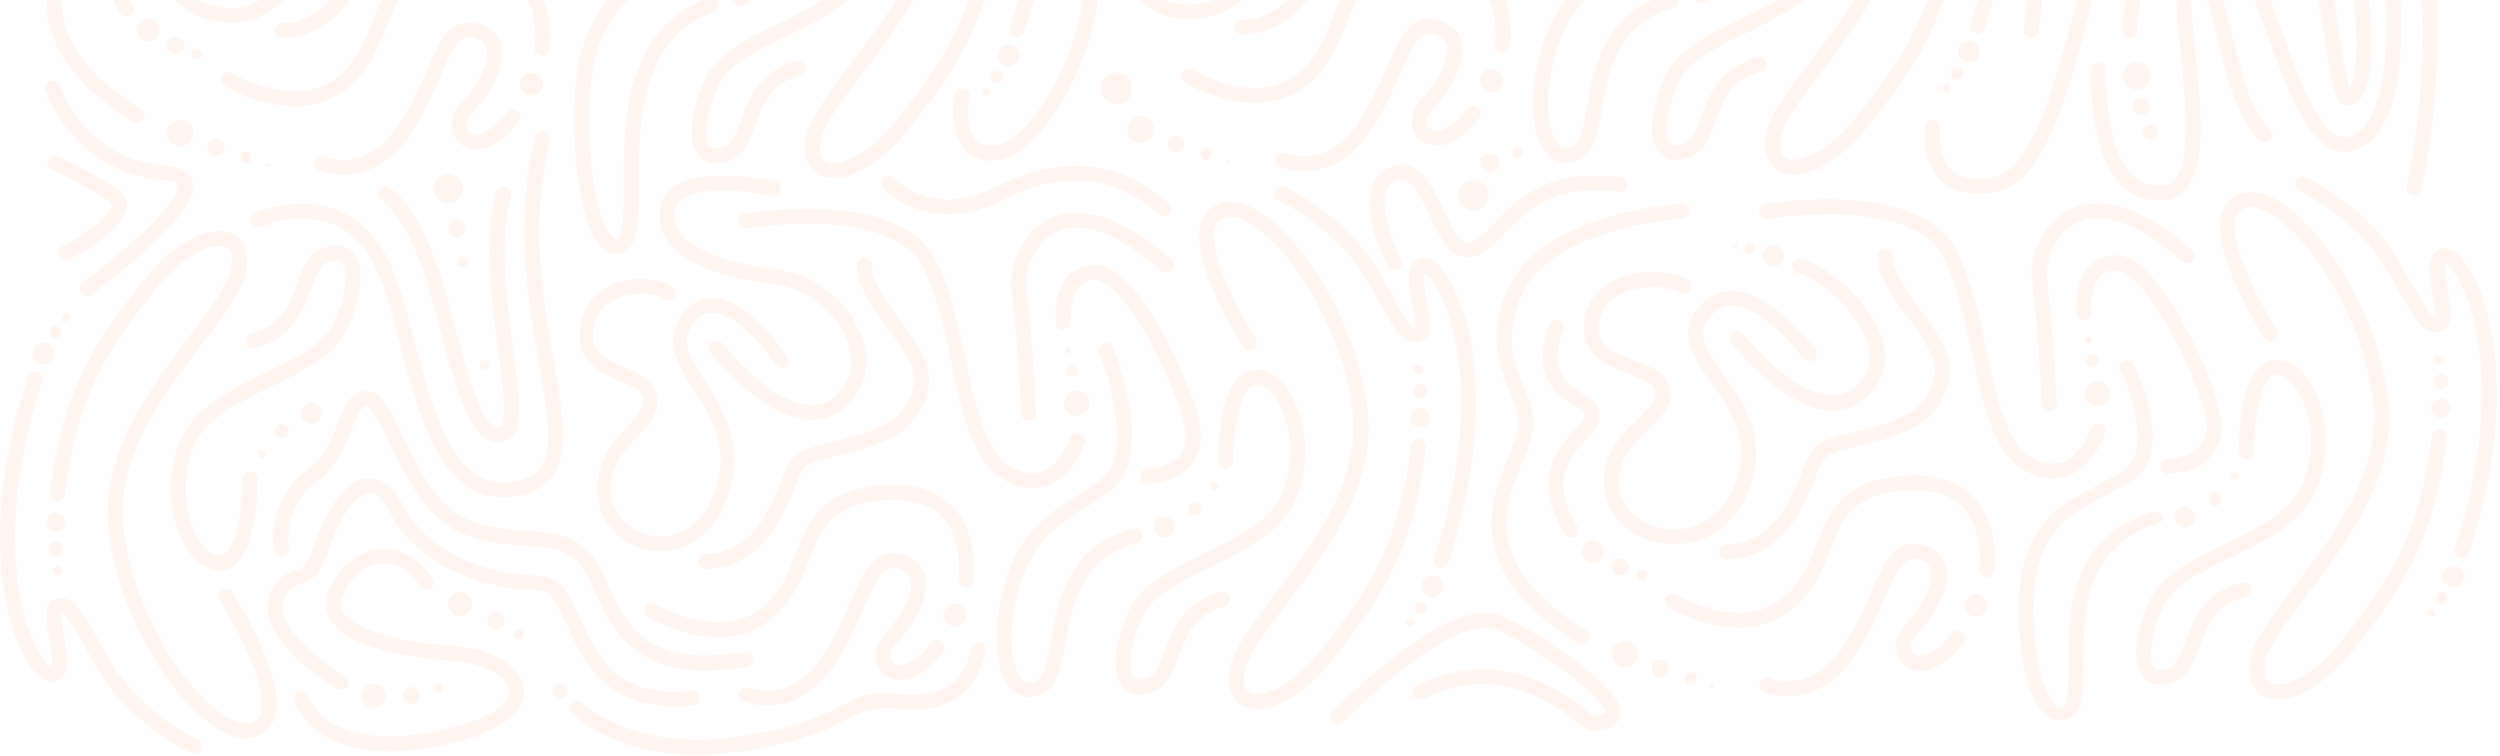 <svg width="638" height="193" viewBox="0 0 638 193" fill="none" xmlns="http://www.w3.org/2000/svg">
<path d="M427.281 138.852C426.477 138.852 425.706 138.818 424.935 138.718C416.455 137.746 409.919 131.813 409.383 124.607C408.712 115.892 413.841 110.965 417.963 106.977C421.013 104.027 422.857 102.117 422.488 99.938C422.119 97.86 419.17 96.754 415.751 95.48C410.321 93.436 402.88 90.654 404.456 81.269C405.227 76.643 408.143 73.158 412.835 71.147C419.036 68.532 427.348 69.102 430.666 71.381C431.538 71.984 431.739 73.158 431.169 74.029C430.566 74.9 429.393 75.102 428.521 74.532C426.644 73.258 419.84 72.32 414.31 74.666C410.791 76.141 408.746 78.588 408.176 81.906C407.171 87.805 410.891 89.615 417.058 91.961C421.215 93.503 425.505 95.112 426.209 99.335C426.946 103.625 423.862 106.608 420.578 109.759C416.656 113.513 412.634 117.434 413.137 124.372C413.539 129.735 418.667 134.227 425.337 134.997C431.806 135.735 439.951 132.718 443.336 121.959C446.587 111.669 441.325 104.228 436.7 97.692C432.108 91.224 427.382 84.52 434.487 77.414C436.8 75.068 439.616 74.029 442.766 74.264C452.62 75.001 462.81 88.576 463.245 89.145C463.882 89.983 463.681 91.19 462.843 91.793C462.005 92.43 460.799 92.229 460.195 91.391C457.547 87.838 449.235 78.52 442.498 78.018C440.454 77.884 438.711 78.554 437.169 80.062C432.543 84.688 434.89 88.542 439.783 95.447C444.677 102.351 450.777 110.965 446.956 123.065C443.303 134.729 434.789 138.852 427.281 138.852Z" fill="#FF8126" fill-opacity="0.08"/>
<path d="M467.67 104.731C467.301 104.731 466.932 104.731 466.564 104.698C454.665 103.793 442.431 88.24 441.895 87.604C441.258 86.766 441.392 85.593 442.23 84.922C443.068 84.285 444.241 84.419 444.911 85.257C445.012 85.391 456.642 100.139 466.865 100.91C469.614 101.111 471.926 100.273 473.971 98.329C476.988 95.48 477.893 92.095 476.753 88.006C474.306 79.258 463.447 70.677 458.955 69.705C457.916 69.471 457.279 68.465 457.514 67.46C457.749 66.421 458.754 65.784 459.76 66.018C465.29 67.225 477.524 76.677 480.44 87C481.948 92.43 480.641 97.324 476.619 101.111C474.038 103.491 471.022 104.731 467.67 104.731Z" fill="#FF8126" fill-opacity="0.08"/>
<path d="M453.604 67.751C454.989 67.177 455.647 65.589 455.073 64.204C454.499 62.819 452.911 62.161 451.526 62.735C450.14 63.309 449.482 64.897 450.056 66.282C450.63 67.667 452.218 68.325 453.604 67.751Z" fill="#FF8126" fill-opacity="0.08"/>
<path d="M446.52 64.878C447.261 64.878 447.861 64.278 447.861 63.538C447.861 62.797 447.261 62.197 446.52 62.197C445.78 62.197 445.179 62.797 445.179 63.538C445.179 64.278 445.78 64.878 446.52 64.878Z" fill="#FF8126" fill-opacity="0.08"/>
<path d="M443.403 62.834C443.403 63.203 443.101 63.471 442.766 63.471C442.431 63.471 442.129 63.169 442.129 62.834C442.129 62.465 442.431 62.197 442.766 62.197C443.101 62.197 443.403 62.465 443.403 62.834Z" fill="#FF8126" fill-opacity="0.08"/>
<path d="M441.224 142.74C440.789 142.74 440.521 142.706 440.453 142.706C439.414 142.606 438.644 141.667 438.744 140.628C438.845 139.589 439.783 138.818 440.822 138.919C441.224 138.952 450.274 139.589 456.475 127.892C458.486 124.138 459.491 121.423 460.229 119.445C462.374 113.68 463.413 112.574 472.898 110.295C485.736 107.178 491.601 104.899 493.646 96.083C494.685 91.659 490.596 86.095 486.674 80.732C482.686 75.303 478.932 70.174 479.267 65.147C479.334 64.108 480.239 63.303 481.278 63.37C482.317 63.437 483.121 64.342 483.054 65.381C482.82 69.035 486.339 73.828 489.724 78.487C494.182 84.553 498.774 90.821 497.333 96.955C494.718 108.15 486.674 110.865 473.77 113.982C465.558 115.959 465.424 116.328 463.748 120.786C462.977 122.864 461.905 125.713 459.793 129.702C453.358 141.768 443.973 142.74 441.224 142.74Z" fill="#FF8126" fill-opacity="0.08"/>
<path d="M400.936 137.277C400.3 137.277 399.663 136.941 399.294 136.338C390.646 121.925 397.652 114.317 401.875 109.759C402.981 108.586 404.087 107.345 404.288 106.608C404.556 105.569 404.422 105.267 401.841 103.692C399.897 102.519 397.484 101.044 395.641 98.162C391.451 91.726 395.339 83.079 395.507 82.71C395.942 81.772 397.082 81.336 398.02 81.772C398.959 82.207 399.395 83.347 398.959 84.285C398.925 84.386 395.808 91.391 398.825 96.083C400.199 98.229 402.143 99.402 403.819 100.441C406.132 101.848 409.048 103.625 407.942 107.58C407.506 109.189 406.199 110.63 404.657 112.306C400.534 116.797 395.372 122.395 402.545 134.36C403.081 135.265 402.78 136.439 401.908 136.975C401.607 137.209 401.272 137.277 400.936 137.277Z" fill="#FF8126" fill-opacity="0.08"/>
<path d="M409.299 141.378C409.665 139.829 408.706 138.277 407.156 137.911C405.607 137.545 404.055 138.504 403.689 140.054C403.323 141.603 404.282 143.155 405.832 143.521C407.381 143.887 408.934 142.928 409.299 141.378Z" fill="#FF8126" fill-opacity="0.08"/>
<path d="M415.651 144.583C415.651 145.79 414.679 146.762 413.472 146.762C412.265 146.762 411.293 145.79 411.293 144.583C411.293 143.377 412.265 142.405 413.472 142.405C414.679 142.405 415.651 143.377 415.651 144.583Z" fill="#FF8126" fill-opacity="0.08"/>
<path d="M419.002 148.136C419.761 148.136 420.377 147.521 420.377 146.762C420.377 146.003 419.761 145.388 419.002 145.388C418.243 145.388 417.628 146.003 417.628 146.762C417.628 147.521 418.243 148.136 419.002 148.136Z" fill="#FF8126" fill-opacity="0.08"/>
<path d="M443.738 160.169C441.56 160.169 439.314 159.901 436.934 159.364C430.7 157.923 426.108 155.074 425.907 154.974C425.002 154.404 424.734 153.231 425.304 152.359C425.873 151.454 427.013 151.186 427.918 151.756C428.119 151.89 444.71 161.945 455.737 151.957C459.927 148.17 461.771 143.477 463.547 138.919C466.731 130.774 470.049 122.361 486.406 121.356C494.082 120.886 499.981 122.83 503.902 127.087C510.472 134.26 508.93 145.254 508.863 145.689C508.695 146.728 507.757 147.432 506.718 147.298C505.679 147.131 504.975 146.192 505.109 145.153C505.109 145.053 506.45 135.467 501.087 129.634C497.97 126.249 493.11 124.741 486.641 125.143C472.697 125.981 470.217 132.316 467.066 140.293C465.223 145.019 463.111 150.382 458.251 154.739C454.33 158.325 449.369 160.169 443.738 160.169Z" fill="#FF8126" fill-opacity="0.08"/>
<path d="M456.173 177.598C452.654 177.598 450.241 176.592 450.107 176.559C449.135 176.157 448.699 175.051 449.101 174.079C449.503 173.107 450.609 172.671 451.581 173.073C452.051 173.274 462.307 177.263 470.351 165.062C473.569 160.202 475.68 155.376 477.524 151.153C480.775 143.678 483.624 137.209 490.596 139.053C494.517 140.058 495.959 142.505 496.461 144.382C497.936 149.711 493.948 156.884 489.356 161.644C487.981 163.051 487.412 164.627 487.814 165.833C488.082 166.604 488.719 167.14 489.59 167.274C491.434 167.576 494.618 166.269 498.07 161.711C498.707 160.873 499.88 160.705 500.718 161.342C501.556 161.979 501.724 163.152 501.087 163.99C497.266 169.118 492.841 171.665 488.953 171.028C486.674 170.66 484.864 169.151 484.16 167.04C483.289 164.459 484.194 161.442 486.574 158.996C490.998 154.437 493.646 148.605 492.774 145.388C492.406 144.047 491.367 143.175 489.59 142.706C486.071 141.768 484.496 144.55 480.943 152.661C479.133 156.851 476.854 162.046 473.468 167.174C468.374 174.883 462.307 177.062 458.151 177.531C457.514 177.564 456.844 177.598 456.173 177.598Z" fill="#FF8126" fill-opacity="0.08"/>
<path d="M506.32 156.564C507.459 155.426 507.459 153.579 506.32 152.441C505.182 151.302 503.335 151.302 502.197 152.441C501.058 153.579 501.058 155.426 502.197 156.564C503.335 157.703 505.182 157.703 506.32 156.564Z" fill="#FF8126" fill-opacity="0.08"/>
<path d="M403.584 164.392C403.249 164.392 402.88 164.292 402.579 164.09C372.949 145.421 380.223 127.925 385.049 116.361C385.786 114.552 386.49 112.876 386.993 111.367C388.3 107.312 386.926 103.926 385.183 99.636C382.669 93.536 379.586 85.927 384.68 74.096C393.261 54.22 427.717 52.075 429.158 52.008C430.197 51.941 431.102 52.745 431.169 53.784C431.236 54.823 430.432 55.728 429.393 55.795C429.058 55.829 395.808 57.873 388.166 75.604C383.708 85.927 386.256 92.162 388.702 98.195C390.579 102.787 392.356 107.111 390.647 112.507C390.11 114.149 389.373 115.926 388.602 117.803C386.256 123.467 383.574 129.903 384.747 137.075C386.122 145.522 392.658 153.331 404.657 160.873C405.528 161.443 405.796 162.616 405.26 163.487C404.824 164.09 404.221 164.392 403.584 164.392Z" fill="#FF8126" fill-opacity="0.08"/>
<path d="M523.912 122.093C521.767 122.093 519.555 121.523 517.242 120.35C508.829 116.16 506.114 103.524 503.265 90.184C501.455 81.738 499.578 72.99 496.193 66.085C488.182 49.628 451.548 55.762 451.179 55.829C450.14 55.996 449.168 55.326 448.967 54.287C448.799 53.248 449.47 52.276 450.509 52.075C452.118 51.807 490.328 45.405 499.578 64.443C503.131 71.783 505.075 80.732 506.919 89.413C509.6 101.848 512.114 113.579 518.884 116.965C521.8 118.44 524.482 118.674 526.761 117.736C531.487 115.758 533.632 109.423 533.666 109.356C534.001 108.351 535.073 107.814 536.079 108.15C537.084 108.485 537.621 109.557 537.286 110.529C537.185 110.865 534.604 118.574 528.236 121.221C526.895 121.791 525.454 122.093 523.912 122.093Z" fill="#FF8126" fill-opacity="0.08"/>
<path d="M522.974 104.932C521.968 104.932 521.13 104.128 521.063 103.122C521.063 102.955 520.326 85.324 518.583 71.515C517.98 66.622 520.46 57.538 527.8 53.65C533.498 50.634 543.587 49.963 559.34 63.806C560.144 64.51 560.211 65.683 559.508 66.487C558.804 67.292 557.631 67.359 556.826 66.655C545.631 56.801 536.213 53.483 529.577 57.002C524.08 59.918 521.868 67.024 522.37 71.046C524.113 85.023 524.851 102.787 524.884 102.955C524.918 103.994 524.113 104.899 523.074 104.932C523.041 104.932 523.007 104.932 522.974 104.932Z" fill="#FF8126" fill-opacity="0.08"/>
<path d="M538.459 100.139C538.66 101.882 537.386 103.457 535.61 103.658C533.867 103.859 532.292 102.586 532.09 100.809C531.889 99.066 533.163 97.491 534.939 97.29C536.716 97.089 538.258 98.362 538.459 100.139Z" fill="#FF8126" fill-opacity="0.08"/>
<path d="M535.61 91.994C535.71 92.899 535.04 93.704 534.168 93.804C533.263 93.905 532.459 93.234 532.359 92.363C532.258 91.491 532.928 90.653 533.8 90.553C534.738 90.452 535.543 91.089 535.61 91.994Z" fill="#FF8126" fill-opacity="0.08"/>
<path d="M533.766 86.832C533.8 87.268 533.498 87.67 533.029 87.737C532.593 87.771 532.191 87.469 532.124 87C532.057 86.531 532.392 86.162 532.861 86.095C533.331 86.062 533.733 86.397 533.766 86.832Z" fill="#FF8126" fill-opacity="0.08"/>
<path d="M553.34 120.92C552.301 120.92 551.43 120.082 551.43 119.009C551.43 117.97 552.268 117.099 553.34 117.099C553.374 117.099 558.569 117.032 561.351 113.982C562.759 112.44 563.329 110.362 563.094 107.68C562.792 104.128 559.34 94.508 554.312 85.224C547.911 73.392 542.849 69.102 540.235 69.001C538.425 68.934 537.051 69.437 536.012 70.51C533.699 72.956 533.565 77.883 533.699 79.593C533.8 80.632 533.029 81.57 531.956 81.637C530.917 81.738 529.979 80.967 529.912 79.894C529.878 79.559 529.275 72.051 533.263 67.862C535.073 65.951 537.453 65.046 540.369 65.147C546.637 65.381 553.24 75.168 557.664 83.347C562.524 92.329 566.479 102.586 566.881 107.278C567.217 111.032 566.278 114.149 564.133 116.496C560.211 120.886 553.609 120.92 553.34 120.92Z" fill="#FF8126" fill-opacity="0.08"/>
<path d="M414.679 170.358C416.548 170.358 418.064 168.843 418.064 166.973C418.064 165.103 416.548 163.588 414.679 163.588C412.809 163.588 411.293 165.103 411.293 166.973C411.293 168.843 412.809 170.358 414.679 170.358Z" fill="#FF8126" fill-opacity="0.08"/>
<path d="M425.873 170.626C425.873 171.833 424.901 172.805 423.695 172.805C422.488 172.805 421.516 171.833 421.516 170.626C421.516 169.42 422.488 168.448 423.695 168.448C424.901 168.448 425.873 169.453 425.873 170.626Z" fill="#FF8126" fill-opacity="0.08"/>
<path d="M432.946 173.174C432.946 174.012 432.275 174.682 431.437 174.682C430.599 174.682 429.929 174.012 429.929 173.174C429.929 172.336 430.599 171.665 431.437 171.665C432.275 171.665 432.946 172.336 432.946 173.174Z" fill="#FF8126" fill-opacity="0.08"/>
<path d="M436.901 175.687C437.178 175.687 437.403 175.462 437.403 175.185C437.403 174.907 437.178 174.682 436.901 174.682C436.623 174.682 436.398 174.907 436.398 175.185C436.398 175.462 436.623 175.687 436.901 175.687Z" fill="#FF8126" fill-opacity="0.08"/>
<path d="M525.823 183.866C524.549 183.866 523.342 183.43 522.236 182.592C517.611 178.972 516.036 168.247 515.566 163.822C514.628 154.974 515.298 146.259 517.309 141.097C521.13 131.243 527.331 127.992 534.47 124.238C536.749 123.031 539.129 121.791 541.643 120.25C549.352 115.457 543.821 99.77 541.04 94.139C540.637 93.335 541.107 92.43 542.079 92.128C543.051 91.793 544.157 92.195 544.559 93C545.028 93.905 555.553 115.524 543.956 122.73C541.341 124.372 538.894 125.646 536.548 126.852C529.476 130.573 524.348 133.254 520.929 142.036C519.052 146.829 518.449 155.074 519.354 163.554C520.225 171.833 522.404 178.436 524.884 180.38C525.588 180.916 525.957 180.816 526.158 180.749C526.359 180.682 527.096 180.279 527.499 177.833C527.867 175.721 527.867 172.838 527.867 169.52C527.867 156.65 527.901 137.243 549.452 130.673C550.424 130.372 551.53 130.774 551.899 131.578C552.268 132.383 551.765 133.254 550.793 133.556C531.722 139.354 531.688 156.784 531.688 169.52C531.688 176.995 531.688 182.391 527.465 183.631C526.895 183.799 526.359 183.866 525.823 183.866Z" fill="#FF8126" fill-opacity="0.08"/>
<path d="M551.397 174.782C549.184 174.782 547.81 173.777 547.106 173.006C544.09 169.788 544.525 162.783 548.346 153.767C551.296 146.829 559.273 142.941 567.753 138.852C575.931 134.863 584.411 130.74 587.461 123.903C591.584 114.652 589.64 104.027 585.718 98.731C584.143 96.62 582.367 95.513 580.825 95.715C576.836 96.217 575.093 107.68 575.194 115.255C575.194 116.294 574.356 117.166 573.317 117.166C573.317 117.166 573.317 117.166 573.283 117.166C572.244 117.166 571.406 116.328 571.373 115.289C571.373 115.088 571.306 109.926 572.211 104.563C573.518 96.687 576.266 92.43 580.322 91.894C583.305 91.525 586.288 93.134 588.735 96.418C593.427 102.753 595.673 114.719 590.914 125.411C587.294 133.556 578.177 137.98 569.395 142.237C561.586 146.024 554.212 149.611 551.832 155.242C548.346 163.453 548.313 168.783 549.855 170.392C550.525 171.095 551.698 171.163 553.374 170.559C555.419 169.822 556.324 167.509 557.698 163.789C559.642 158.459 562.29 151.186 572.043 148.605C573.049 148.337 574.088 148.94 574.356 149.946C574.624 150.951 574.021 151.991 573.015 152.259C565.172 154.337 563.195 159.767 561.284 165.062C559.843 169.017 558.502 172.738 554.681 174.112C553.408 174.581 552.335 174.782 551.397 174.782Z" fill="#FF8126" fill-opacity="0.08"/>
<path d="M581.261 178.503C580.087 178.503 579.015 178.302 578.043 177.866C576.199 177.062 573.283 174.715 574.389 168.18C575.227 163.286 579.752 157.353 585.45 149.812C595.304 136.841 607.572 120.719 605.728 103.223C603.483 82.006 589.908 60.454 579.115 54.354C577.238 53.282 574.557 52.242 572.479 53.215C571.507 53.684 570.904 54.421 570.568 55.561C568.557 62.432 577.44 78.52 581.026 84.151C581.596 85.023 581.328 86.196 580.456 86.766C579.585 87.335 578.412 87.067 577.842 86.196C576.434 83.984 564.1 64.242 566.949 54.522C567.585 52.343 568.96 50.701 570.904 49.796C572.881 48.891 576.199 48.354 581.026 51.069C586.959 54.421 593.427 61.694 598.824 71.012C604.656 81.101 608.443 92.396 609.549 102.854C611.56 121.858 598.254 139.354 588.5 152.158C583.305 158.962 578.814 164.861 578.143 168.85C577.775 170.928 577.741 173.609 579.618 174.414C582.534 175.687 590.31 172.738 597.349 163.822C607.739 150.65 617.526 138.248 620.61 111.233C620.744 110.194 621.683 109.457 622.722 109.557C623.761 109.691 624.498 110.63 624.398 111.669C621.213 139.757 611.091 152.594 600.366 166.135C594.265 173.81 586.824 178.503 581.261 178.503Z" fill="#FF8126" fill-opacity="0.08"/>
<path d="M560.262 132.414C560.496 130.971 559.516 129.611 558.073 129.376C556.629 129.142 555.269 130.123 555.035 131.566C554.8 133.01 555.781 134.37 557.224 134.604C558.668 134.838 560.028 133.858 560.262 132.414Z" fill="#FF8126" fill-opacity="0.08"/>
<path d="M567.083 127.322C567.083 128.294 566.278 129.098 565.306 129.098C564.334 129.098 563.53 128.294 563.53 127.322C563.53 126.35 564.334 125.545 565.306 125.545C566.312 125.579 567.083 126.35 567.083 127.322Z" fill="#FF8126" fill-opacity="0.08"/>
<path d="M571.339 121.557C571.339 122.126 570.904 122.562 570.334 122.562C569.764 122.562 569.328 122.126 569.328 121.557C569.328 120.987 569.764 120.551 570.334 120.551C570.904 120.551 571.339 120.987 571.339 121.557Z" fill="#FF8126" fill-opacity="0.08"/>
<path d="M624.611 105.874C625.566 104.919 625.566 103.37 624.611 102.414C623.655 101.459 622.106 101.459 621.15 102.414C620.195 103.37 620.195 104.919 621.15 105.874C622.106 106.83 623.655 106.83 624.611 105.874Z" fill="#FF8126" fill-opacity="0.08"/>
<path d="M624.867 97.357C624.867 98.396 624.029 99.234 622.99 99.234C621.951 99.234 621.113 98.396 621.113 97.357C621.113 96.318 621.951 95.48 622.99 95.48C624.029 95.48 624.867 96.318 624.867 97.357Z" fill="#FF8126" fill-opacity="0.08"/>
<path d="M622.42 93.1C623.124 93.1 623.694 92.53 623.694 91.826C623.694 91.123 623.124 90.553 622.42 90.553C621.717 90.553 621.146 91.123 621.146 91.826C621.146 92.53 621.717 93.1 622.42 93.1Z" fill="#FF8126" fill-opacity="0.08"/>
<path d="M630.029 141.198C635.961 123.266 638.24 105.904 636.699 90.922C635.358 77.984 631.403 69.471 628.185 65.817C626.509 63.907 624.867 63.102 623.325 63.404C621.85 63.706 620.107 64.811 620.074 68.599C620.04 70.543 620.476 72.923 620.878 75.202C621.213 77.012 621.716 79.962 621.515 81.034C621.247 81.001 620.878 80.799 620.174 79.995C619.035 78.621 617.627 76.141 615.683 72.722C614.611 70.811 613.37 68.666 611.896 66.152C603.751 52.444 589.037 45.606 588.433 45.304C587.461 44.869 586.355 45.271 585.92 46.243C585.484 47.181 585.886 48.321 586.858 48.757C586.992 48.824 601.136 55.427 608.644 68.096C610.119 70.543 611.326 72.688 612.398 74.599C614.443 78.185 615.918 80.799 617.292 82.408C617.962 83.213 619.973 85.592 623.09 84.553C624.666 84.017 625.437 82.475 625.37 79.961C625.336 78.386 625.001 76.509 624.632 74.532C624.264 72.454 623.526 68.264 624.062 67.225C624.565 67.493 625.772 68.499 627.28 71.146C633.682 82.375 637.302 107.144 626.442 140.025C626.107 141.03 626.643 142.103 627.649 142.438C627.85 142.505 628.051 142.539 628.252 142.539C629.023 142.505 629.76 141.969 630.029 141.198Z" fill="#FF8126" fill-opacity="0.08"/>
<path d="M626.074 149.946C627.61 149.946 628.855 148.701 628.855 147.164C628.855 145.628 627.61 144.382 626.074 144.382C624.537 144.382 623.292 145.628 623.292 147.164C623.292 148.701 624.537 149.946 626.074 149.946Z" fill="#FF8126" fill-opacity="0.08"/>
<path d="M624.599 152.694C624.599 153.566 623.895 154.236 623.057 154.236C622.219 154.236 621.515 153.532 621.515 152.694C621.515 151.823 622.219 151.153 623.057 151.153C623.895 151.153 624.599 151.823 624.599 152.694Z" fill="#FF8126" fill-opacity="0.08"/>
<path d="M621.482 156.448C621.482 157.052 621.012 157.521 620.409 157.521C619.806 157.521 619.336 157.052 619.336 156.448C619.336 155.845 619.806 155.376 620.409 155.376C621.012 155.376 621.482 155.845 621.482 156.448Z" fill="#FF8126" fill-opacity="0.08"/>
<path d="M168.56 140.628C167.856 140.628 167.118 140.595 166.448 140.494C158.839 139.522 152.974 133.589 152.505 126.383C151.901 117.669 156.493 112.741 160.214 108.753C162.962 105.803 164.604 103.893 164.269 101.714C163.934 99.636 161.286 98.53 158.236 97.256C153.376 95.212 146.673 92.43 148.114 83.045C148.818 78.42 151.399 74.934 155.622 72.923C161.186 70.308 168.627 70.878 171.61 73.157C172.381 73.761 172.582 74.934 172.045 75.805C171.509 76.677 170.437 76.878 169.666 76.308C167.99 75.034 161.89 74.096 156.929 76.442C153.778 77.917 151.935 80.364 151.432 83.682C150.561 89.581 153.845 91.391 159.409 93.737C163.13 95.279 166.951 96.888 167.621 101.111C168.291 105.401 165.509 108.384 162.593 111.535C159.074 115.289 155.454 119.21 155.923 126.148C156.292 131.511 160.884 136.003 166.85 136.774C172.649 137.511 179.956 134.494 183.006 123.735C185.922 113.445 181.196 106.004 177.039 99.469C172.917 93 168.694 86.296 175.062 79.191C177.14 76.844 179.654 75.805 182.503 76.04C191.351 76.777 200.468 90.352 200.87 90.922C201.44 91.76 201.273 92.966 200.535 93.57C199.764 94.206 198.725 94.005 198.156 93.167C195.776 89.614 188.335 80.296 182.268 79.794C180.425 79.66 178.883 80.33 177.509 81.838C173.353 86.464 175.464 90.318 179.855 97.223C184.246 104.127 189.709 112.741 186.29 124.841C182.905 136.539 175.297 140.628 168.56 140.628Z" fill="#FF8126" fill-opacity="0.08"/>
<path d="M207.172 107.178C206.803 107.178 206.434 107.178 206.066 107.144C194.167 106.239 181.933 90.687 181.397 90.05C180.76 89.212 180.894 88.039 181.732 87.369C182.57 86.732 183.743 86.866 184.413 87.704C184.514 87.838 196.144 102.586 206.367 103.357C209.116 103.558 211.428 102.72 213.473 100.776C219.037 95.514 217.529 89.212 215.249 84.855C211.73 78.017 204.96 73.392 197.15 72.454C187.866 71.314 175.699 68.566 170.638 61.862C168.694 59.281 167.956 56.332 168.459 53.08C168.794 50.835 170.001 48.991 171.945 47.651C179.453 42.455 196.982 46.075 197.72 46.209C198.759 46.41 199.396 47.416 199.195 48.455C198.993 49.494 197.988 50.131 196.949 49.93C192.323 48.958 179.218 47.215 174.123 50.768C173.017 51.539 172.414 52.477 172.213 53.65C171.878 55.862 172.347 57.773 173.688 59.549C176.972 63.873 185.687 67.191 197.619 68.632C206.669 69.739 214.512 75.135 218.635 83.079C222.69 90.888 221.752 98.128 216.087 103.524C213.54 105.971 210.557 107.178 207.172 107.178Z" fill="#FF8126" fill-opacity="0.08"/>
<path d="M180.726 145.187C180.291 145.187 180.023 145.153 179.955 145.153C178.916 145.053 178.146 144.114 178.246 143.075C178.347 142.036 179.285 141.265 180.324 141.366C180.726 141.399 189.776 142.036 195.977 130.338C197.988 126.584 198.993 123.869 199.731 121.892C201.876 116.127 202.915 115.021 212.4 112.742C225.238 109.625 231.103 107.345 233.148 98.53C234.187 94.106 230.098 88.542 226.176 83.179C222.188 77.749 218.434 72.621 218.769 67.594C218.836 66.555 219.741 65.75 220.78 65.817C221.819 65.884 222.623 66.789 222.556 67.828C222.322 71.482 225.841 76.275 229.226 80.933C233.684 87 238.276 93.268 236.835 99.402C234.22 110.597 226.176 113.311 213.272 116.429C205.06 118.406 204.926 118.775 203.25 123.233C202.479 125.311 201.407 128.16 199.295 132.148C192.893 144.248 183.508 145.187 180.726 145.187Z" fill="#FF8126" fill-opacity="0.08"/>
<path d="M183.24 162.615C181.062 162.615 178.816 162.347 176.436 161.811C170.202 160.37 165.61 157.521 165.409 157.42C164.504 156.85 164.236 155.677 164.806 154.806C165.375 153.901 166.548 153.633 167.42 154.203C167.588 154.303 184.179 164.392 195.239 154.404C199.429 150.616 201.273 145.924 203.049 141.365C206.233 133.221 209.551 124.808 225.908 123.802C233.584 123.333 239.483 125.277 243.404 129.534C249.974 136.706 248.432 147.7 248.365 148.136C248.197 149.175 247.259 149.879 246.22 149.745C245.181 149.577 244.477 148.639 244.611 147.6C244.611 147.499 245.951 137.913 240.589 132.081C237.472 128.696 232.612 127.187 226.143 127.59C212.199 128.428 209.719 134.762 206.568 142.74C204.725 147.466 202.613 152.828 197.753 157.186C193.832 160.772 188.871 162.615 183.24 162.615Z" fill="#FF8126" fill-opacity="0.08"/>
<path d="M195.709 180.045C192.189 180.045 189.776 179.039 189.642 179.006C188.67 178.604 188.234 177.498 188.636 176.526C189.039 175.554 190.145 175.118 191.117 175.52C191.586 175.721 201.842 179.71 209.887 167.509C213.104 162.649 215.216 157.823 217.059 153.566C220.311 146.092 223.16 139.623 230.131 141.466C234.053 142.472 235.494 144.919 235.997 146.796C237.472 152.125 233.483 159.298 228.891 164.057C227.517 165.465 226.947 167.04 227.349 168.247C227.617 169.018 228.254 169.554 229.126 169.688C230.969 169.99 234.153 168.683 237.606 164.124C238.242 163.286 239.416 163.119 240.253 163.755C241.091 164.392 241.259 165.565 240.622 166.403C236.801 171.532 232.377 174.079 228.489 173.442C226.21 173.073 224.4 171.565 223.696 169.453C222.824 166.873 223.729 163.856 226.109 161.409C230.533 156.851 233.181 151.019 232.31 147.801C231.941 146.46 230.902 145.589 229.126 145.12C225.606 144.215 224.031 146.963 220.478 155.074C218.668 159.264 216.389 164.459 213.004 169.588C207.909 177.297 201.842 179.475 197.686 179.944C197.016 180.011 196.346 180.045 195.709 180.045Z" fill="#FF8126" fill-opacity="0.08"/>
<path d="M245.821 159.019C246.96 157.88 246.96 156.034 245.821 154.895C244.682 153.757 242.836 153.757 241.697 154.895C240.559 156.034 240.559 157.88 241.697 159.019C242.836 160.158 244.682 160.158 245.821 159.019Z" fill="#FF8126" fill-opacity="0.08"/>
<path d="M263.448 124.54C261.302 124.54 259.09 123.97 256.778 122.797C248.365 118.607 245.65 105.971 242.801 92.631C240.991 84.185 239.114 75.437 235.729 68.532C227.718 52.075 191.083 58.209 190.715 58.276C189.676 58.443 188.704 57.773 188.502 56.734C188.335 55.695 189.005 54.723 190.044 54.522C191.653 54.254 229.863 47.852 239.114 66.89C242.667 74.23 244.611 83.179 246.454 91.86C249.136 104.295 251.649 116.026 258.42 119.412C261.336 120.886 264.017 121.121 266.33 120.149C271.023 118.205 273.201 111.837 273.235 111.77C273.57 110.764 274.642 110.228 275.648 110.563C276.653 110.898 277.19 111.971 276.855 112.976C276.754 113.311 274.173 121.02 267.805 123.668C266.431 124.238 264.956 124.54 263.448 124.54Z" fill="#FF8126" fill-opacity="0.08"/>
<path d="M262.509 107.379C261.504 107.379 260.666 106.574 260.599 105.569C260.599 105.401 259.861 87.771 258.118 73.962C257.515 69.068 259.995 59.985 267.336 56.097C273.034 53.081 283.122 52.41 298.876 66.253C299.68 66.957 299.747 68.13 299.043 68.934C298.339 69.739 297.166 69.806 296.362 69.102C285.167 59.248 275.749 55.929 269.112 59.449C263.615 62.365 261.403 69.471 261.906 73.493C263.649 87.469 264.386 105.234 264.42 105.401C264.453 106.44 263.649 107.345 262.61 107.379C262.543 107.379 262.509 107.379 262.509 107.379Z" fill="#FF8126" fill-opacity="0.08"/>
<path d="M277.961 102.586C278.162 104.329 276.888 105.904 275.112 106.105C273.369 106.306 271.793 105.033 271.592 103.256C271.391 101.513 272.665 99.938 274.441 99.737C276.218 99.569 277.793 100.843 277.961 102.586Z" fill="#FF8126" fill-opacity="0.08"/>
<path d="M275.145 94.441C275.246 95.346 274.575 96.15 273.704 96.251C272.799 96.352 271.995 95.681 271.894 94.81C271.793 93.905 272.464 93.1 273.335 93C274.24 92.899 275.045 93.57 275.145 94.441Z" fill="#FF8126" fill-opacity="0.08"/>
<path d="M273.302 89.313C273.335 89.749 273.034 90.151 272.564 90.218C272.129 90.252 271.726 89.95 271.659 89.481C271.626 89.045 271.928 88.643 272.397 88.576C272.832 88.509 273.235 88.844 273.302 89.313Z" fill="#FF8126" fill-opacity="0.08"/>
<path d="M292.842 123.4C291.803 123.4 290.932 122.562 290.932 121.49C290.932 120.451 291.77 119.579 292.842 119.579C292.876 119.579 298.071 119.512 300.853 116.462C302.261 114.92 302.831 112.842 302.596 110.161C302.294 106.608 298.842 96.989 293.814 87.704C287.413 75.873 282.351 71.582 279.737 71.482C277.927 71.415 276.553 71.917 275.514 72.99C273.201 75.437 273.067 80.364 273.201 82.073C273.302 83.112 272.531 84.051 271.458 84.118C270.419 84.218 269.481 83.447 269.414 82.375C269.38 82.04 268.777 74.532 272.765 70.342C274.575 68.432 276.955 67.527 279.871 67.627C286.139 67.862 292.742 77.649 297.166 85.827C302.026 94.81 305.981 105.066 306.383 109.759C306.719 113.513 305.78 116.63 303.635 118.976C299.714 123.333 293.144 123.4 292.842 123.4Z" fill="#FF8126" fill-opacity="0.08"/>
<path d="M262.811 177.933C261.101 177.933 259.526 177.296 258.219 176.056C253.627 171.632 253.024 159.733 256.811 147.767C260.632 135.667 266.833 131.679 273.972 127.053C276.251 125.579 278.631 124.037 281.145 122.126C288.887 116.227 283.323 96.988 280.541 90.084C280.139 89.112 280.609 88.006 281.581 87.603C282.553 87.201 283.659 87.67 284.061 88.642C284.53 89.782 295.055 116.294 283.458 125.143C280.843 127.154 278.396 128.696 276.05 130.238C268.978 134.796 263.85 138.114 260.431 148.907C256.845 160.269 257.85 170.425 260.833 173.308C261.403 173.877 262.409 174.514 264.252 173.844C266.397 173.073 267.202 168.682 268.107 163.588C269.983 153.365 272.531 139.354 289.088 134.897C290.094 134.628 291.133 135.232 291.401 136.237C291.669 137.243 291.066 138.282 290.06 138.55C275.816 142.371 273.603 154.504 271.86 164.224C270.721 170.459 269.749 175.821 265.559 177.363C264.654 177.765 263.716 177.933 262.811 177.933Z" fill="#FF8126" fill-opacity="0.08"/>
<path d="M290.932 177.229C288.72 177.229 287.346 176.224 286.642 175.453C283.625 172.235 284.061 165.23 287.882 156.214C290.831 149.276 298.809 145.388 307.288 141.298C315.467 137.31 323.947 133.187 326.997 126.35C331.119 117.099 329.175 106.474 325.254 101.178C323.679 99.066 321.902 97.96 320.36 98.161C316.372 98.664 314.629 110.127 314.729 117.702C314.729 118.741 313.891 119.613 312.852 119.613C312.852 119.613 312.852 119.613 312.819 119.613C311.78 119.613 310.942 118.775 310.908 117.736C310.908 117.534 310.841 112.373 311.746 107.01C313.053 99.133 315.802 94.877 319.858 94.34C322.841 93.972 325.824 95.581 328.27 98.865C332.963 105.2 335.209 117.166 330.449 127.858C326.829 136.003 317.712 140.427 308.931 144.684C301.121 148.471 293.747 152.058 291.368 157.688C287.882 165.9 287.848 171.23 289.39 172.838C290.06 173.542 291.234 173.609 292.909 173.006C294.954 172.269 295.859 169.956 297.233 166.235C299.177 160.906 301.825 153.633 311.579 151.052C312.584 150.784 313.623 151.387 313.891 152.393C314.16 153.398 313.556 154.437 312.551 154.705C304.708 156.784 302.73 162.213 300.82 167.509C299.378 171.464 298.038 175.185 294.217 176.559C292.909 177.062 291.837 177.229 290.932 177.229Z" fill="#FF8126" fill-opacity="0.08"/>
<path d="M320.763 180.95C319.589 180.95 318.517 180.749 317.545 180.313C315.701 179.508 312.785 177.162 313.891 170.626C314.729 165.733 319.254 159.8 324.952 152.259C334.806 139.287 347.107 123.166 345.23 105.669C342.985 84.453 329.41 62.901 318.617 56.801C316.74 55.728 314.059 54.689 311.981 55.661C311.009 56.13 310.406 56.868 310.07 58.008C308.059 64.879 316.942 80.967 320.528 86.598C321.098 87.469 320.83 88.642 319.958 89.212C319.087 89.782 317.914 89.514 317.344 88.642C315.936 86.43 303.602 66.689 306.451 56.968C307.087 54.79 308.462 53.147 310.406 52.242C312.383 51.337 315.701 50.801 320.528 53.516C326.46 56.868 332.929 64.141 338.326 73.459C344.158 83.548 347.945 94.843 349.051 105.301C351.062 124.305 337.756 141.801 328.002 154.605C322.807 161.409 318.316 167.308 317.645 171.297C317.277 173.375 317.243 176.056 319.12 176.861C322.036 178.134 329.812 175.185 336.851 166.269C347.241 153.097 357.028 140.695 360.112 113.68C360.246 112.641 361.185 111.87 362.224 112.004C363.263 112.138 364 113.077 363.9 114.116C360.715 142.203 350.593 155.041 339.868 168.582C333.767 176.257 326.326 180.95 320.763 180.95Z" fill="#FF8126" fill-opacity="0.08"/>
<path d="M298.813 136.511C299.956 135.598 300.143 133.932 299.23 132.789C298.318 131.646 296.652 131.459 295.509 132.371C294.366 133.284 294.179 134.95 295.091 136.093C296.004 137.236 297.67 137.423 298.813 136.511Z" fill="#FF8126" fill-opacity="0.08"/>
<path d="M306.618 129.802C306.618 130.774 305.814 131.578 304.842 131.578C303.87 131.578 303.065 130.774 303.065 129.802C303.065 128.83 303.87 128.026 304.842 128.026C305.814 128.026 306.618 128.797 306.618 129.802Z" fill="#FF8126" fill-opacity="0.08"/>
<path d="M310.875 124.004C310.875 124.573 310.439 125.009 309.869 125.009C309.3 125.009 308.864 124.573 308.864 124.004C308.864 123.434 309.3 122.998 309.869 122.998C310.406 122.998 310.875 123.467 310.875 124.004Z" fill="#FF8126" fill-opacity="0.08"/>
<path d="M363.377 108.863C364.625 108.346 365.218 106.914 364.701 105.666C364.184 104.417 362.753 103.825 361.504 104.342C360.256 104.859 359.663 106.29 360.18 107.539C360.697 108.787 362.128 109.38 363.377 108.863Z" fill="#FF8126" fill-opacity="0.08"/>
<path d="M362.525 101.681C363.562 101.681 364.402 100.84 364.402 99.804C364.402 98.767 363.562 97.927 362.525 97.927C361.489 97.927 360.648 98.767 360.648 99.804C360.648 100.84 361.489 101.681 362.525 101.681Z" fill="#FF8126" fill-opacity="0.08"/>
<path d="M363.196 94.274C363.196 94.978 362.626 95.547 361.922 95.547C361.218 95.547 360.648 94.978 360.648 94.274C360.648 93.57 361.218 93 361.922 93C362.626 93 363.196 93.57 363.196 94.274Z" fill="#FF8126" fill-opacity="0.08"/>
<path d="M369.53 143.645C375.463 125.713 377.742 108.351 376.2 93.368C374.86 80.431 370.905 71.917 367.687 68.264C366.011 66.353 364.369 65.549 362.827 65.851C361.352 66.152 359.609 67.258 359.576 71.046C359.542 72.99 359.978 75.37 360.38 77.649C360.715 79.459 361.218 82.408 361.017 83.481C360.749 83.447 360.38 83.246 359.676 82.442C358.537 81.068 357.129 78.587 355.185 75.168C354.112 73.258 352.872 71.113 351.398 68.599C343.253 54.89 328.539 48.053 327.935 47.751C326.997 47.316 325.857 47.751 325.421 48.69C324.986 49.628 325.388 50.768 326.36 51.203C326.494 51.271 340.605 57.84 348.146 70.543C349.621 72.99 350.828 75.135 351.9 77.046C353.945 80.632 355.42 83.246 356.794 84.855C357.464 85.659 359.475 88.039 362.592 87C364.168 86.464 364.939 84.922 364.872 82.408C364.838 80.833 364.503 78.956 364.134 76.978C363.765 74.9 363.028 70.711 363.564 69.672C364.067 69.94 365.274 70.945 366.782 73.593C373.184 84.822 376.804 109.591 365.944 142.472C365.609 143.477 366.145 144.55 367.151 144.885C367.352 144.952 367.553 144.986 367.754 144.986C368.525 144.952 369.262 144.449 369.53 143.645Z" fill="#FF8126" fill-opacity="0.08"/>
<path d="M365.609 152.393C367.145 152.393 368.391 151.147 368.391 149.611C368.391 148.074 367.145 146.829 365.609 146.829C364.072 146.829 362.827 148.074 362.827 149.611C362.827 151.147 364.072 152.393 365.609 152.393Z" fill="#FF8126" fill-opacity="0.08"/>
<path d="M364.134 155.141C364.134 156.013 363.43 156.683 362.592 156.683C361.721 156.683 361.051 155.979 361.051 155.141C361.051 154.303 361.754 153.599 362.592 153.599C363.43 153.599 364.134 154.303 364.134 155.141Z" fill="#FF8126" fill-opacity="0.08"/>
<path d="M359.911 159.968C360.503 159.968 360.984 159.488 360.984 158.895C360.984 158.303 360.503 157.823 359.911 157.823C359.319 157.823 358.838 158.303 358.838 158.895C358.838 159.488 359.319 159.968 359.911 159.968Z" fill="#FF8126" fill-opacity="0.08"/>
<path d="M58.656 5.787C57.851 5.787 57.08 5.753 56.309 5.653C47.83 4.681 41.294 -1.252 40.757 -8.458C40.087 -17.172 45.215 -22.1 49.338 -26.088C52.388 -29.038 54.231 -30.948 53.863 -33.127C53.494 -35.205 50.544 -36.311 47.126 -37.585C41.696 -39.629 34.255 -42.411 35.83 -51.796C36.601 -56.422 39.517 -59.907 44.21 -61.918C50.41 -64.533 58.723 -63.963 62.041 -61.684C62.912 -61.08 63.114 -59.907 62.544 -59.036C61.94 -58.164 60.767 -57.963 59.896 -58.533C58.019 -59.807 51.215 -60.745 45.684 -58.399C42.165 -56.924 40.12 -54.477 39.551 -51.159C38.545 -45.26 42.266 -43.45 48.433 -41.104C52.589 -39.562 56.879 -37.953 57.583 -33.73C58.321 -29.44 55.237 -26.457 51.952 -23.306C48.031 -19.552 44.008 -15.631 44.511 -8.693C44.913 -3.33 50.042 1.162 56.712 1.933C63.181 2.67 71.325 -0.347 74.71 -11.106C77.962 -21.396 72.7 -28.837 68.074 -35.373C63.482 -41.841 58.756 -48.545 65.862 -55.651C68.175 -57.997 70.99 -59.036 74.141 -58.801C83.995 -58.064 94.184 -44.489 94.62 -43.919C95.257 -43.081 95.056 -41.875 94.218 -41.272C93.38 -40.635 92.173 -40.836 91.57 -41.674C88.922 -45.227 80.61 -54.544 73.873 -55.047C71.828 -55.181 70.085 -54.511 68.543 -53.003C63.918 -48.377 66.264 -44.523 71.158 -37.618C76.051 -30.714 82.151 -22.1 78.33 -10C74.644 1.698 66.13 5.787 58.656 5.787Z" fill="#FF8126" fill-opacity="0.08"/>
<path d="M72.565 9.675C72.13 9.675 71.862 9.642 71.794 9.642C70.755 9.541 69.984 8.603 70.085 7.564C70.186 6.524 71.124 5.754 72.163 5.854C72.565 5.888 81.615 6.524 87.816 -5.173C89.827 -8.927 90.832 -11.642 91.57 -13.62C93.715 -19.385 94.754 -20.491 104.239 -22.77C117.077 -25.887 122.942 -28.166 124.987 -36.981C126.026 -41.406 121.937 -46.969 118.015 -52.332C114.027 -57.762 110.273 -62.89 110.608 -67.918C110.675 -68.957 111.58 -69.761 112.619 -69.694C113.658 -69.627 114.462 -68.722 114.395 -67.683C114.161 -64.03 117.68 -59.237 121.065 -54.578C125.523 -48.511 130.115 -42.243 128.674 -36.11C126.059 -24.915 118.015 -22.2 105.111 -19.083C96.899 -17.105 96.765 -16.737 95.089 -12.279C94.318 -10.201 93.246 -7.352 91.134 -3.363C84.732 8.737 75.347 9.675 72.565 9.675Z" fill="#FF8126" fill-opacity="0.08"/>
<path d="M32.277 4.245C31.64 4.245 31.004 3.91 30.635 3.307C21.988 -11.106 28.993 -18.714 33.216 -23.273C34.322 -24.446 35.428 -25.686 35.629 -26.423C35.897 -27.462 35.763 -27.764 33.182 -29.339C31.238 -30.512 28.825 -31.987 26.982 -34.87C22.792 -41.305 26.68 -49.953 26.848 -50.321C27.283 -51.26 28.423 -51.696 29.361 -51.26C30.3 -50.824 30.736 -49.684 30.3 -48.746C30.266 -48.645 27.149 -41.64 30.166 -36.948C31.54 -34.803 33.484 -33.63 35.16 -32.59C37.473 -31.183 40.389 -29.406 39.282 -25.451C38.847 -23.843 37.54 -22.401 35.998 -20.725C31.875 -16.234 26.713 -10.637 33.886 1.329C34.422 2.234 34.121 3.407 33.249 3.944C32.948 4.145 32.612 4.245 32.277 4.245Z" fill="#FF8126" fill-opacity="0.08"/>
<path d="M37.841 10.546C39.433 10.546 40.724 9.256 40.724 7.664C40.724 6.072 39.433 4.781 37.841 4.781C36.249 4.781 34.959 6.072 34.959 7.664C34.959 9.256 36.249 10.546 37.841 10.546Z" fill="#FF8126" fill-opacity="0.08"/>
<path d="M44.813 13.731C46.016 13.731 46.992 12.755 46.992 11.552C46.992 10.349 46.016 9.373 44.813 9.373C43.61 9.373 42.634 10.349 42.634 11.552C42.634 12.755 43.61 13.731 44.813 13.731Z" fill="#FF8126" fill-opacity="0.08"/>
<path d="M51.684 13.731C51.684 14.468 51.081 15.105 50.31 15.105C49.572 15.105 48.936 14.502 48.936 13.731C48.936 12.993 49.539 12.356 50.31 12.356C51.081 12.356 51.684 12.993 51.684 13.731Z" fill="#FF8126" fill-opacity="0.08"/>
<path d="M75.079 27.104C72.901 27.104 70.655 26.836 68.275 26.3C62.041 24.858 57.449 22.01 57.248 21.909C56.343 21.339 56.075 20.166 56.645 19.295C57.214 18.39 58.388 18.122 59.259 18.691C59.46 18.825 76.051 28.881 87.079 18.892C91.268 15.105 93.112 10.412 94.888 5.854C98.072 -2.291 101.39 -10.704 117.747 -11.709C125.423 -12.178 131.322 -10.234 135.243 -5.978C141.813 1.195 140.271 12.189 140.204 12.625C140.036 13.664 139.098 14.368 138.059 14.233C137.02 14.066 136.316 13.127 136.45 12.088C136.45 11.988 137.79 2.402 132.428 -3.43C129.311 -6.816 124.451 -8.324 117.982 -7.922C104.038 -7.084 101.558 -0.749 98.407 7.228C96.564 11.954 94.452 17.317 89.592 21.674C85.671 25.294 80.744 27.104 75.079 27.104Z" fill="#FF8126" fill-opacity="0.08"/>
<path d="M87.548 44.533C84.028 44.533 81.615 43.528 81.481 43.494C80.509 43.092 80.073 41.986 80.475 41.014C80.878 40.042 81.984 39.606 82.956 40.008C83.425 40.209 93.681 44.198 101.726 31.998C104.943 27.138 107.055 22.311 108.898 18.088C112.15 10.614 114.999 4.145 121.97 5.988C125.892 6.994 127.333 9.44 127.836 11.317C129.311 16.647 125.322 23.819 120.73 28.579C119.356 29.987 118.786 31.562 119.188 32.769C119.456 33.539 120.093 34.076 120.965 34.21C122.808 34.511 125.992 33.204 129.445 28.646C130.081 27.808 131.255 27.64 132.093 28.277C132.93 28.914 133.098 30.087 132.461 30.925C128.64 36.053 124.216 38.601 120.328 37.964C118.049 37.595 116.239 36.087 115.535 33.975C114.663 31.394 115.568 28.378 117.948 25.931C122.372 21.373 125.02 15.54 124.149 12.323C123.78 10.982 122.741 10.111 120.965 9.641C117.445 8.736 115.87 11.485 112.317 19.596C110.507 23.786 108.228 28.981 104.843 34.109C99.748 41.818 93.681 43.997 89.525 44.466C88.855 44.5 88.185 44.533 87.548 44.533Z" fill="#FF8126" fill-opacity="0.08"/>
<path d="M137.877 23.301C138.89 22.048 138.695 20.212 137.443 19.2C136.19 18.187 134.354 18.382 133.342 19.634C132.329 20.887 132.524 22.723 133.777 23.735C135.029 24.748 136.865 24.553 137.877 23.301Z" fill="#FF8126" fill-opacity="0.08"/>
<path d="M34.925 31.361C34.59 31.361 34.221 31.26 33.92 31.059C4.29 12.39 11.563 -5.106 16.39 -16.67C17.127 -18.48 17.831 -20.155 18.334 -21.664C19.641 -25.719 18.267 -29.105 16.524 -33.395C14.01 -39.495 10.927 -47.103 16.021 -58.935C24.535 -78.778 58.991 -80.923 60.466 -80.99C61.505 -81.057 62.41 -80.252 62.477 -79.213C62.544 -78.174 61.739 -77.269 60.7 -77.202C60.365 -77.169 27.116 -75.124 19.474 -57.393C15.016 -47.07 17.563 -40.836 20.01 -34.803C21.887 -30.211 23.663 -25.887 21.954 -20.491C21.418 -18.848 20.68 -17.072 19.909 -15.195C17.563 -9.53 14.882 -3.095 16.055 4.078C17.429 12.524 23.931 20.334 35.964 27.875C36.836 28.445 37.104 29.618 36.568 30.489C36.199 31.059 35.562 31.361 34.925 31.361Z" fill="#FF8126" fill-opacity="0.08"/>
<path d="M48.577 36.172C49.808 34.765 49.665 32.626 48.257 31.396C46.85 30.165 44.711 30.308 43.481 31.716C42.25 33.123 42.393 35.262 43.801 36.493C45.208 37.723 47.347 37.58 48.577 36.172Z" fill="#FF8126" fill-opacity="0.08"/>
<path d="M57.248 37.595C57.248 38.802 56.276 39.774 55.069 39.774C53.863 39.774 52.891 38.802 52.891 37.595C52.891 36.389 53.863 35.416 55.069 35.416C56.276 35.45 57.248 36.422 57.248 37.595Z" fill="#FF8126" fill-opacity="0.08"/>
<path d="M64.32 40.109C64.32 40.947 63.65 41.617 62.812 41.617C61.974 41.617 61.303 40.947 61.303 40.109C61.303 39.271 61.974 38.601 62.812 38.601C63.616 38.601 64.32 39.271 64.32 40.109Z" fill="#FF8126" fill-opacity="0.08"/>
<path d="M68.275 42.656C68.553 42.656 68.778 42.431 68.778 42.154C68.778 41.876 68.553 41.651 68.275 41.651C67.998 41.651 67.772 41.876 67.772 42.154C67.772 42.431 67.998 42.656 68.275 42.656Z" fill="#FF8126" fill-opacity="0.08"/>
<path d="M157.164 64.778C155.89 64.778 154.683 64.242 153.577 63.203C148.952 58.778 147.376 45.606 146.907 40.143C145.969 29.283 146.639 18.591 148.65 12.256C152.471 0.156 158.672 -3.832 165.811 -8.458C168.09 -9.933 170.47 -11.474 172.984 -13.385C180.693 -19.25 175.162 -38.523 172.381 -45.428C171.978 -46.4 172.448 -47.506 173.42 -47.908C174.392 -48.31 175.498 -47.841 175.9 -46.869C176.369 -45.729 186.894 -19.217 175.297 -10.368C172.682 -8.357 170.235 -6.815 167.889 -5.274C160.817 -0.715 155.689 2.603 152.27 13.396C150.393 19.295 149.79 29.417 150.695 39.807C151.566 49.963 153.745 58.074 156.225 60.454C156.929 61.124 157.298 60.99 157.499 60.89C157.7 60.823 158.437 60.32 158.839 57.337C159.208 54.723 159.208 51.203 159.208 47.148C159.208 31.361 159.242 7.497 180.793 -0.548C181.765 -0.916 182.872 -0.414 183.24 0.558C183.609 1.53 183.106 2.637 182.134 3.005C163.063 10.144 163.029 31.529 163.029 47.148C163.029 56.331 163.029 62.934 158.806 64.476C158.27 64.677 157.733 64.778 157.164 64.778Z" fill="#FF8126" fill-opacity="0.08"/>
<path d="M182.771 41.718C180.559 41.718 179.185 40.712 178.481 39.941C175.464 36.724 175.9 29.718 179.721 20.702C182.67 13.764 190.648 9.876 199.127 5.787C207.306 1.798 215.786 -2.324 218.836 -9.162C222.958 -18.413 221.014 -29.038 217.093 -34.334C215.518 -36.445 213.741 -37.551 212.199 -37.35C208.211 -36.847 206.468 -25.384 206.568 -17.809C206.568 -16.77 205.73 -15.899 204.691 -15.899C204.691 -15.899 204.691 -15.899 204.658 -15.899C203.619 -15.899 202.781 -16.737 202.747 -17.776C202.747 -17.977 202.68 -23.139 203.585 -28.502C204.892 -36.378 207.641 -40.635 211.697 -41.171C214.68 -41.54 217.663 -39.931 220.109 -36.646C224.802 -30.311 227.048 -18.346 222.288 -7.654C218.668 0.491 209.551 4.915 200.77 9.172C192.96 12.96 185.586 16.546 183.207 22.177C179.721 30.389 179.687 35.718 181.229 37.327C181.899 38.031 183.073 38.098 184.748 37.495C186.793 36.757 187.698 34.444 189.072 30.724C191.016 25.395 193.664 18.121 203.418 15.54C204.423 15.272 205.462 15.876 205.73 16.881C205.999 17.887 205.395 18.926 204.39 19.194C196.547 21.272 194.569 26.702 192.659 31.998C191.217 35.953 189.877 39.673 186.056 41.047C184.748 41.55 183.676 41.718 182.771 41.718Z" fill="#FF8126" fill-opacity="0.08"/>
<path d="M212.602 45.472C211.428 45.472 210.356 45.271 209.384 44.835C207.54 44.03 204.624 41.684 205.73 35.148C206.568 30.255 211.093 24.322 216.791 16.781C226.645 3.809 238.946 -12.312 237.069 -29.809C234.824 -51.025 221.249 -72.577 210.456 -78.677C208.579 -79.75 205.898 -80.789 203.82 -79.817C202.848 -79.348 202.245 -78.61 201.909 -77.471C199.898 -70.6 208.781 -54.511 212.367 -48.88C212.937 -48.009 212.669 -46.836 211.797 -46.266C210.926 -45.696 209.753 -45.964 209.183 -46.836C207.775 -49.048 195.441 -68.79 198.29 -78.51C198.926 -80.688 200.301 -82.331 202.245 -83.236C204.222 -84.141 207.54 -84.677 212.367 -81.962C218.3 -78.61 224.768 -71.337 230.165 -62.019C235.997 -51.93 239.784 -40.635 240.89 -30.177C242.901 -11.173 229.595 6.323 219.841 19.127C214.646 25.931 210.155 31.83 209.484 35.819C209.116 37.897 209.082 40.578 210.959 41.383C213.875 42.656 221.651 39.707 228.69 30.791C239.08 17.619 248.868 5.217 251.951 -21.798C252.085 -22.837 253.024 -23.574 254.063 -23.474C255.102 -23.34 255.839 -22.401 255.739 -21.362C252.554 6.725 242.432 19.563 231.707 33.104C225.606 40.779 218.165 45.472 212.602 45.472Z" fill="#FF8126" fill-opacity="0.08"/>
<path d="M189.005 1.597C190.468 1.597 191.653 0.412 191.653 -1.051C191.653 -2.513 190.468 -3.698 189.005 -3.698C187.543 -3.698 186.357 -2.513 186.357 -1.051C186.357 0.412 187.543 1.597 189.005 1.597Z" fill="#FF8126" fill-opacity="0.08"/>
<path d="M261.369 8.133C267.302 -9.799 269.581 -27.161 268.039 -42.143C266.699 -55.081 262.744 -63.594 259.526 -67.248C257.85 -69.158 256.208 -69.963 254.666 -69.661C253.191 -69.359 251.448 -68.253 251.415 -64.466C251.381 -62.522 251.817 -60.142 252.219 -57.863C252.554 -56.053 253.057 -53.103 252.856 -52.031C252.588 -52.064 252.219 -52.265 251.515 -53.07C250.376 -54.444 248.968 -56.924 247.024 -60.343C245.951 -62.254 244.711 -64.399 243.237 -66.912C235.092 -80.621 220.378 -87.459 219.774 -87.76C218.836 -88.196 217.696 -87.794 217.26 -86.822C216.825 -85.883 217.227 -84.744 218.199 -84.308C218.333 -84.241 232.477 -77.638 239.985 -64.968C241.46 -62.522 242.667 -60.377 243.739 -58.466C245.784 -54.88 247.259 -52.265 248.633 -50.657C249.303 -49.852 251.314 -47.472 254.431 -48.511C256.007 -49.048 256.778 -50.589 256.711 -53.103C256.677 -54.679 256.342 -56.556 255.973 -58.533C255.604 -60.611 254.867 -64.801 255.403 -65.84C255.906 -65.572 257.113 -64.566 258.621 -61.918C265.023 -50.69 268.643 -25.921 257.783 6.96C257.448 7.966 257.984 9.038 258.99 9.373C259.191 9.44 259.392 9.474 259.593 9.474C260.364 9.44 261.135 8.938 261.369 8.133Z" fill="#FF8126" fill-opacity="0.08"/>
<path d="M260.116 14.741C260.468 13.246 259.54 11.748 258.045 11.397C256.549 11.045 255.052 11.972 254.7 13.468C254.348 14.963 255.276 16.461 256.771 16.813C258.267 17.164 259.764 16.237 260.116 14.741Z" fill="#FF8126" fill-opacity="0.08"/>
<path d="M255.973 19.663C255.973 20.535 255.269 21.205 254.431 21.205C253.56 21.205 252.89 20.501 252.89 19.663C252.89 18.792 253.593 18.122 254.431 18.122C255.269 18.088 255.973 18.792 255.973 19.663Z" fill="#FF8126" fill-opacity="0.08"/>
<path d="M252.856 23.417C252.856 24.021 252.387 24.49 251.784 24.49C251.18 24.49 250.711 24.021 250.711 23.417C250.711 22.814 251.18 22.345 251.784 22.345C252.387 22.345 252.856 22.814 252.856 23.417Z" fill="#FF8126" fill-opacity="0.08"/>
<path d="M253.158 41.047C253.024 41.047 252.89 41.047 252.789 41.047C249.806 40.913 247.46 39.807 245.784 37.696C241.963 32.836 243.572 24.49 243.639 24.155C243.84 23.116 244.845 22.445 245.884 22.646C246.923 22.848 247.594 23.853 247.393 24.892C247.024 26.836 246.521 32.501 248.8 35.349C249.739 36.556 251.113 37.193 252.957 37.26C261.705 37.595 273.536 17.384 275.983 2C277.793 -9.497 276.586 -20.692 275.38 -31.518C274.24 -41.707 273.201 -51.327 275.179 -59.337C277.458 -68.521 283.357 -74.521 293.747 -78.174C308.629 -83.436 318.416 -78.945 323.98 -74.253C329.98 -69.192 332.427 -62.957 332.527 -62.689C332.896 -61.717 332.427 -60.611 331.421 -60.242C330.449 -59.874 329.343 -60.343 328.974 -61.349C328.941 -61.416 326.729 -67.046 321.433 -71.471C314.428 -77.269 305.546 -78.342 295.021 -74.621C285.971 -71.437 280.843 -66.275 278.899 -58.466C277.089 -51.092 278.095 -41.808 279.201 -31.987C280.374 -21.429 281.681 -9.463 279.771 2.536C277.19 18.222 265.023 41.047 253.158 41.047Z" fill="#FF8126" fill-opacity="0.08"/>
<path d="M303.702 4.916C302.898 4.916 302.127 4.882 301.356 4.782C292.876 3.81 286.34 -2.123 285.804 -9.329C285.133 -18.044 290.262 -22.971 294.384 -26.959C297.434 -29.909 299.278 -31.82 298.909 -33.998C298.54 -36.076 295.591 -37.182 292.172 -38.456C286.742 -40.501 279.301 -43.282 280.877 -52.667C281.648 -57.293 284.564 -60.779 289.256 -62.79C295.457 -65.404 303.769 -64.834 307.087 -62.555C307.959 -61.952 308.16 -60.779 307.59 -59.907C306.987 -59.036 305.814 -58.835 304.942 -59.404C303.065 -60.678 296.261 -61.617 290.731 -59.27C287.211 -57.796 285.167 -55.349 284.597 -52.031C283.592 -46.132 287.312 -44.322 293.479 -41.975C297.635 -40.434 301.926 -38.825 302.63 -34.602C303.367 -30.311 300.283 -27.328 296.999 -24.177C293.077 -20.424 289.055 -16.502 289.558 -9.564C289.96 -4.201 295.088 0.29 301.758 1.061C308.227 1.799 316.372 -1.218 319.757 -11.977C323.008 -22.267 317.746 -29.708 313.121 -36.244C308.529 -42.713 303.803 -49.416 310.908 -56.522C313.221 -58.868 316.037 -59.907 319.187 -59.673C329.041 -58.935 339.231 -45.361 339.666 -44.791C340.303 -43.953 340.102 -42.746 339.264 -42.143C338.426 -41.506 337.22 -41.707 336.616 -42.545C333.968 -46.098 325.656 -55.416 318.919 -55.919C316.874 -56.086 315.132 -55.382 313.59 -53.874C308.964 -49.249 311.311 -45.394 316.204 -38.489C321.098 -31.585 327.198 -22.971 323.377 -10.871C319.723 0.793 311.21 4.916 303.702 4.916Z" fill="#FF8126" fill-opacity="0.08"/>
<path d="M317.612 8.804C317.176 8.804 316.908 8.77 316.841 8.77C315.802 8.67 315.031 7.731 315.132 6.692C315.232 5.653 316.171 4.882 317.21 4.983C317.612 5.016 326.662 5.653 332.862 -6.044C334.873 -9.798 335.879 -12.513 336.616 -14.491C338.761 -20.256 339.8 -21.362 349.286 -23.641C362.123 -26.758 367.989 -29.038 370.033 -37.853C371.072 -42.277 366.983 -47.841 363.062 -53.204C359.073 -58.633 355.319 -63.762 355.654 -68.789C355.721 -69.828 356.626 -70.633 357.665 -70.566C358.704 -70.499 359.509 -69.594 359.442 -68.555C359.207 -64.901 362.726 -60.108 366.112 -55.449C370.57 -49.383 375.161 -43.115 373.72 -36.981C371.106 -25.786 363.062 -23.071 350.157 -19.954C341.946 -17.977 341.812 -17.608 340.136 -13.15C339.365 -11.072 338.292 -8.223 336.181 -4.235C329.779 7.832 320.394 8.804 317.612 8.804Z" fill="#FF8126" fill-opacity="0.08"/>
<path d="M320.159 26.233C317.981 26.233 315.735 25.965 313.355 25.428C307.121 23.987 302.529 21.138 302.328 21.038C301.423 20.468 301.155 19.295 301.725 18.423C302.294 17.518 303.467 17.25 304.339 17.82C304.607 17.988 321.131 28.009 332.158 18.021C336.348 14.234 338.192 9.541 339.968 4.983C343.152 -3.162 346.47 -11.575 362.827 -12.58C370.502 -13.05 376.402 -11.106 380.323 -6.849C386.893 0.324 385.351 11.318 385.284 11.753C385.116 12.792 384.178 13.496 383.139 13.362C382.1 13.194 381.396 12.256 381.53 11.217C381.53 11.117 382.87 1.53 377.508 -4.302C374.391 -7.687 369.53 -9.195 363.062 -8.793C349.118 -7.955 346.638 -1.62 343.487 6.357C341.644 11.083 339.532 16.446 334.672 20.803C330.751 24.389 325.79 26.233 320.159 26.233Z" fill="#FF8126" fill-opacity="0.08"/>
<path d="M332.594 43.662C329.075 43.662 326.662 42.656 326.528 42.623C325.556 42.221 325.12 41.114 325.522 40.142C325.924 39.17 327.03 38.735 328.002 39.137C328.472 39.338 338.728 43.327 346.772 31.126C349.99 26.266 352.101 21.44 353.945 17.216C357.196 9.742 360.045 3.273 367.017 5.117C370.938 6.122 372.38 8.569 372.882 10.446C374.357 15.775 370.368 22.948 365.777 27.707C364.402 29.115 363.833 30.691 364.235 31.897C364.503 32.668 365.14 33.204 366.011 33.339C367.855 33.64 371.039 32.333 374.491 27.774C375.128 26.937 376.301 26.769 377.139 27.406C377.977 28.043 378.145 29.216 377.508 30.054C373.687 35.182 369.262 37.729 365.374 37.092C363.095 36.724 361.285 35.215 360.581 33.104C359.71 30.523 360.615 27.506 362.995 25.06C367.419 20.501 370.067 14.669 369.195 11.451C368.827 10.111 367.788 9.239 366.011 8.77C362.492 7.865 360.917 10.614 357.364 18.725C355.554 22.915 353.275 28.11 349.889 33.238C344.795 40.947 338.728 43.126 334.572 43.595C333.901 43.628 333.231 43.662 332.594 43.662Z" fill="#FF8126" fill-opacity="0.08"/>
<path d="M382.714 22.643C383.853 21.505 383.853 19.658 382.714 18.52C381.575 17.381 379.729 17.381 378.59 18.52C377.451 19.658 377.452 21.505 378.59 22.643C379.729 23.782 381.575 23.782 382.714 22.643Z" fill="#FF8126" fill-opacity="0.08"/>
<path d="M291.066 36.422C292.936 36.422 294.451 34.907 294.451 33.037C294.451 31.167 292.936 29.652 291.066 29.652C289.196 29.652 287.681 31.167 287.681 33.037C287.681 34.907 289.196 36.422 291.066 36.422Z" fill="#FF8126" fill-opacity="0.08"/>
<path d="M302.294 36.724C302.294 37.93 301.322 38.902 300.116 38.902C298.909 38.902 297.937 37.93 297.937 36.724C297.937 35.517 298.909 34.545 300.116 34.545C301.322 34.545 302.294 35.517 302.294 36.724Z" fill="#FF8126" fill-opacity="0.08"/>
<path d="M309.367 39.238C309.367 40.076 308.696 40.746 307.858 40.746C307.02 40.746 306.35 40.076 306.35 39.238C306.35 38.4 307.02 37.73 307.858 37.73C308.696 37.73 309.367 38.4 309.367 39.238Z" fill="#FF8126" fill-opacity="0.08"/>
<path d="M313.322 41.751C313.599 41.751 313.824 41.526 313.824 41.249C313.824 40.971 313.599 40.746 313.322 40.746C313.044 40.746 312.819 40.971 312.819 41.249C312.819 41.526 313.044 41.751 313.322 41.751Z" fill="#FF8126" fill-opacity="0.08"/>
<path d="M399.73 41.517C398.02 41.517 396.445 40.88 395.138 39.64C390.546 35.215 389.943 23.317 393.73 11.351C397.551 -0.749 403.752 -4.737 410.891 -9.363C413.17 -10.838 415.55 -12.379 418.064 -14.29C425.806 -20.189 420.242 -39.428 417.46 -46.333C417.058 -47.305 417.527 -48.411 418.5 -48.813C419.472 -49.215 420.578 -48.746 420.98 -47.774C421.449 -46.634 431.973 -20.122 420.376 -11.273C417.762 -9.262 415.315 -7.72 412.969 -6.179C405.897 -1.62 400.769 1.698 397.35 12.491C393.73 23.853 394.769 34.009 397.752 36.891C398.322 37.428 399.328 38.098 401.171 37.428C403.316 36.657 404.121 32.266 405.026 27.171C406.902 16.948 409.45 2.938 426.007 -1.52C427.013 -1.788 428.052 -1.185 428.32 -0.179C428.588 0.827 427.985 1.866 426.979 2.134C412.735 5.955 410.522 18.088 408.779 27.808C407.64 34.042 406.668 39.405 402.478 40.947C401.54 41.349 400.601 41.517 399.73 41.517Z" fill="#FF8126" fill-opacity="0.08"/>
<path d="M427.817 40.846C425.605 40.846 424.231 39.841 423.527 39.07C420.511 35.852 420.946 28.847 424.767 19.831C427.717 12.893 435.694 9.005 444.174 4.916C452.352 0.927 460.832 -3.196 463.882 -10.033C468.005 -19.284 466.061 -29.909 462.139 -35.205C460.564 -37.316 458.788 -38.422 457.246 -38.221C453.257 -37.719 451.514 -26.256 451.615 -18.681C451.615 -17.642 450.777 -16.77 449.738 -16.77C449.738 -16.77 449.738 -16.77 449.704 -16.77C448.665 -16.77 447.827 -17.608 447.794 -18.647C447.794 -18.848 447.727 -24.01 448.632 -29.373C449.939 -37.249 452.687 -41.506 456.743 -42.042C459.726 -42.411 462.709 -40.802 465.156 -37.518C469.848 -31.183 472.094 -19.217 467.335 -8.525C463.715 -0.38 454.598 4.044 445.816 8.301C438.007 12.088 430.633 15.675 428.253 21.306C424.767 29.517 424.734 34.847 426.276 36.456C426.946 37.159 428.119 37.226 429.795 36.623C431.84 35.886 432.745 33.573 434.119 29.853C436.063 24.523 438.711 17.25 448.464 14.669C449.47 14.401 450.509 15.004 450.777 16.01C451.045 17.015 450.442 18.054 449.436 18.323C441.593 20.401 439.616 25.831 437.705 31.126C436.264 35.081 434.923 38.802 431.102 40.176C429.828 40.679 428.756 40.846 427.817 40.846Z" fill="#FF8126" fill-opacity="0.08"/>
<path d="M457.648 44.567C456.475 44.567 455.402 44.366 454.43 43.93C452.587 43.126 449.671 40.779 450.777 34.243C451.615 29.35 456.14 23.417 461.838 15.876C471.692 2.905 483.993 -13.217 482.116 -30.713C479.87 -51.93 466.295 -73.482 455.503 -79.582C453.626 -80.655 450.944 -81.694 448.866 -80.722C447.894 -80.252 447.291 -79.515 446.956 -78.375C444.945 -71.504 453.827 -55.416 457.413 -49.785C457.983 -48.913 457.715 -47.74 456.844 -47.171C455.972 -46.601 454.799 -46.869 454.229 -47.74C452.821 -49.953 440.487 -69.694 443.336 -79.414C443.973 -81.593 445.347 -83.235 447.291 -84.14C449.269 -85.045 452.587 -85.582 457.413 -82.867C463.346 -79.515 469.815 -72.242 475.211 -62.924C481.043 -52.835 484.831 -41.54 485.937 -31.082C487.948 -12.078 474.641 5.418 464.888 18.222C459.693 25.026 455.201 30.925 454.531 34.914C454.162 36.992 454.129 39.673 456.006 40.478C458.922 41.751 466.698 38.802 473.736 29.886C484.127 16.714 493.914 4.312 496.998 -22.703C497.132 -23.742 498.07 -24.513 499.109 -24.379C500.148 -24.245 500.886 -23.306 500.785 -22.267C497.601 5.821 487.479 18.624 476.753 32.199C470.653 39.874 463.212 44.567 457.648 44.567Z" fill="#FF8126" fill-opacity="0.08"/>
<path d="M435.916 -0.082C436.95 -1.116 436.95 -2.792 435.916 -3.826C434.882 -4.86 433.205 -4.86 432.171 -3.826C431.137 -2.792 431.137 -1.116 432.171 -0.082C433.205 0.953 434.882 0.953 435.916 -0.082Z" fill="#FF8126" fill-opacity="0.08"/>
<path d="M506.45 7.262C512.382 -10.67 514.661 -28.032 513.12 -43.014C511.779 -55.952 507.824 -64.466 504.606 -68.119C502.93 -70.029 501.288 -70.834 499.746 -70.532C498.271 -70.231 496.528 -69.124 496.495 -65.337C496.461 -63.393 496.897 -61.013 497.299 -58.734C497.634 -56.924 498.137 -53.975 497.936 -52.902C497.668 -52.935 497.299 -53.137 496.595 -53.941C495.456 -55.315 494.048 -57.796 492.104 -61.214C491.031 -63.125 489.791 -65.27 488.317 -67.784C480.172 -81.492 465.458 -88.33 464.854 -88.632C463.916 -89.067 462.776 -88.665 462.34 -87.693C461.905 -86.755 462.307 -85.615 463.279 -85.179C463.413 -85.112 477.524 -78.543 485.065 -65.84C486.54 -63.393 487.747 -61.248 488.819 -59.337C490.864 -55.751 492.339 -53.17 493.713 -51.528C494.383 -50.723 496.394 -48.344 499.511 -49.383C501.087 -49.919 501.858 -51.461 501.791 -53.975C501.757 -55.55 501.422 -57.427 501.053 -59.404C500.685 -61.483 499.947 -65.672 500.483 -66.711C500.986 -66.443 502.193 -65.438 503.701 -62.79C510.103 -51.561 513.723 -26.792 502.863 6.089C502.528 7.094 503.064 8.167 504.07 8.502C504.271 8.569 504.472 8.603 504.673 8.603C505.444 8.569 506.181 8.033 506.45 7.262Z" fill="#FF8126" fill-opacity="0.08"/>
<path d="M502.494 16.01C504.031 16.01 505.276 14.764 505.276 13.228C505.276 11.692 504.031 10.446 502.494 10.446C500.958 10.446 499.712 11.692 499.712 13.228C499.712 14.764 500.958 16.01 502.494 16.01Z" fill="#FF8126" fill-opacity="0.08"/>
<path d="M501.02 18.758C501.02 19.63 500.316 20.3 499.478 20.3C498.606 20.3 497.936 19.596 497.936 18.758C497.936 17.92 498.64 17.217 499.478 17.217C500.316 17.217 501.02 17.887 501.02 18.758Z" fill="#FF8126" fill-opacity="0.08"/>
<path d="M496.83 23.585C497.422 23.585 497.903 23.105 497.903 22.512C497.903 21.92 497.422 21.44 496.83 21.44C496.238 21.44 495.757 21.92 495.757 22.512C495.757 23.105 496.238 23.585 496.83 23.585Z" fill="#FF8126" fill-opacity="0.08"/>
<path d="M55.941 145.555C53.259 145.555 50.611 143.946 48.399 140.963C43.707 134.628 41.461 122.663 46.221 111.97C49.84 103.826 58.957 99.401 67.739 95.145C75.549 91.357 82.922 87.771 85.302 82.14C88.788 73.928 88.821 68.599 87.28 66.99C86.609 66.286 85.436 66.219 83.76 66.822C81.716 67.56 80.811 69.873 79.436 73.593C77.493 78.922 74.845 86.195 65.091 88.776C64.085 89.044 63.046 88.441 62.778 87.436C62.51 86.43 63.114 85.391 64.119 85.123C71.962 83.045 73.94 77.615 75.85 72.319C77.291 68.364 78.632 64.644 82.453 63.27C86.676 61.761 88.989 63.337 89.995 64.409C93.011 67.627 92.575 74.632 88.754 83.648C85.805 90.586 77.828 94.474 69.348 98.564C61.169 102.552 52.69 106.675 49.639 113.512C45.517 122.763 47.461 133.388 51.382 138.684C52.958 140.796 54.734 141.902 56.276 141.7C60.298 141.198 62.007 129.735 61.907 122.16C61.907 121.121 62.745 120.249 63.784 120.249C63.784 120.249 63.784 120.249 63.817 120.249C64.856 120.249 65.694 121.087 65.728 122.126C65.728 122.327 65.795 127.489 64.89 132.852C63.583 140.728 60.834 144.985 56.779 145.521C56.511 145.555 56.242 145.555 55.941 145.555Z" fill="#FF8126" fill-opacity="0.08"/>
<path d="M62.845 188.391C61.069 188.391 58.857 187.888 56.175 186.38C50.243 183.028 43.774 175.755 38.377 166.437C32.545 156.348 28.758 145.052 27.652 134.595C25.641 115.591 38.947 98.094 48.701 85.291C53.896 78.487 58.388 72.588 59.058 68.599C59.426 66.521 59.46 63.84 57.583 63.035C54.667 61.728 46.891 64.711 39.852 73.627C29.462 86.799 19.675 99.201 16.591 126.216C16.457 127.255 15.519 128.026 14.48 127.892C13.441 127.757 12.703 126.819 12.804 125.78C16.021 97.692 26.144 84.855 36.869 71.281C44.21 61.996 53.561 57.069 59.125 59.549C60.968 60.354 63.884 62.7 62.778 69.236C61.94 74.129 57.416 80.062 51.718 87.603C41.863 100.575 29.562 116.697 31.439 134.193C33.685 155.409 47.26 176.961 58.052 183.061C59.929 184.134 62.611 185.173 64.689 184.201C65.661 183.732 66.264 182.994 66.599 181.855C68.61 174.984 59.728 158.895 56.142 153.264C55.572 152.393 55.84 151.22 56.712 150.65C57.583 150.08 58.756 150.348 59.326 151.22C60.734 153.432 73.068 173.174 70.219 182.894C69.582 185.072 68.208 186.715 66.264 187.62C65.426 188.055 64.287 188.391 62.845 188.391Z" fill="#FF8126" fill-opacity="0.08"/>
<path d="M79.537 108.083C80.999 108.083 82.185 106.897 82.185 105.435C82.185 103.972 80.999 102.787 79.537 102.787C78.075 102.787 76.889 103.972 76.889 105.435C76.889 106.897 78.075 108.083 79.537 108.083Z" fill="#FF8126" fill-opacity="0.08"/>
<path d="M70.085 110.094C70.085 109.122 70.889 108.317 71.862 108.317C72.834 108.317 73.638 109.122 73.638 110.094C73.638 111.066 72.834 111.87 71.862 111.87C70.856 111.87 70.085 111.066 70.085 110.094Z" fill="#FF8126" fill-opacity="0.08"/>
<path d="M65.828 115.892C65.828 115.322 66.264 114.886 66.834 114.886C67.404 114.886 67.839 115.322 67.839 115.892C67.839 116.462 67.404 116.898 66.834 116.898C66.264 116.864 65.828 116.428 65.828 115.892Z" fill="#FF8126" fill-opacity="0.08"/>
<path d="M16.634 133.85C16.944 132.535 16.13 131.217 14.815 130.906C13.499 130.596 12.182 131.41 11.871 132.725C11.561 134.04 12.375 135.358 13.69 135.669C15.005 135.979 16.323 135.165 16.634 133.85Z" fill="#FF8126" fill-opacity="0.08"/>
<path d="M12.301 140.092C12.301 139.053 13.139 138.215 14.178 138.215C15.217 138.215 16.055 139.053 16.055 140.092C16.055 141.131 15.217 141.969 14.178 141.969C13.139 141.969 12.301 141.131 12.301 140.092Z" fill="#FF8126" fill-opacity="0.08"/>
<path d="M14.748 146.862C15.451 146.862 16.021 146.292 16.021 145.589C16.021 144.885 15.451 144.315 14.748 144.315C14.044 144.315 13.474 144.885 13.474 145.589C13.474 146.292 14.044 146.862 14.748 146.862Z" fill="#FF8126" fill-opacity="0.08"/>
<path d="M51.282 191.172C51.718 190.234 51.315 189.094 50.343 188.659C50.209 188.592 36.065 181.989 28.557 169.319C27.082 166.872 25.875 164.727 24.803 162.817C22.758 159.23 21.284 156.649 19.909 155.007C19.239 154.203 17.228 151.823 14.111 152.862C12.536 153.398 11.765 154.94 11.832 157.454C11.865 159.029 12.2 160.906 12.569 162.884C12.938 164.962 13.675 169.151 13.139 170.191C12.636 169.922 11.43 168.917 9.921 166.269C3.519 155.041 -0.101 130.271 10.759 97.391C11.094 96.385 10.558 95.312 9.552 94.977C8.547 94.642 7.474 95.178 7.139 96.184C1.207 114.183 -1.073 131.545 0.469 146.527C1.81 159.465 5.765 167.978 8.983 171.632C10.659 173.542 12.301 174.347 13.843 174.045C15.318 173.743 17.06 172.637 17.094 168.85C17.127 166.906 16.692 164.526 16.29 162.247C15.954 160.437 15.452 157.487 15.653 156.415C15.921 156.448 16.29 156.649 16.993 157.454C18.133 158.828 19.541 161.308 21.485 164.727C22.557 166.638 23.797 168.783 25.272 171.297C33.417 185.005 48.131 191.843 48.734 192.144C49.003 192.245 49.271 192.312 49.539 192.312C50.276 192.279 50.947 191.876 51.282 191.172Z" fill="#FF8126" fill-opacity="0.08"/>
<path d="M11.094 93.067C12.631 93.067 13.876 91.821 13.876 90.285C13.876 88.748 12.631 87.503 11.094 87.503C9.558 87.503 8.312 88.748 8.312 90.285C8.312 91.821 9.558 93.067 11.094 93.067Z" fill="#FF8126" fill-opacity="0.08"/>
<path d="M12.569 84.721C12.569 83.849 13.273 83.179 14.111 83.179C14.982 83.179 15.653 83.883 15.653 84.721C15.653 85.559 14.949 86.263 14.111 86.263C13.239 86.296 12.569 85.592 12.569 84.721Z" fill="#FF8126" fill-opacity="0.08"/>
<path d="M15.686 80.967C15.686 80.364 16.155 79.894 16.759 79.894C17.362 79.894 17.831 80.364 17.831 80.967C17.831 81.57 17.362 82.04 16.759 82.04C16.155 82.04 15.686 81.57 15.686 80.967Z" fill="#FF8126" fill-opacity="0.08"/>
<path d="M288.929 23.462C289.441 21.282 288.088 19.099 285.908 18.587C283.727 18.075 281.544 19.428 281.032 21.608C280.52 23.789 281.873 25.971 284.053 26.483C286.234 26.995 288.417 25.643 288.929 23.462Z" fill="#FF8126" fill-opacity="0.08"/>
<path d="M128.439 126.92C121.736 126.92 116.339 123.333 112.016 116.026C107.625 108.619 104.843 98.229 102.195 88.207C100.72 82.677 99.346 77.481 97.704 72.755C95.022 64.946 90.799 59.751 85.135 57.337C76.219 53.516 66.666 57.773 66.566 57.84C65.627 58.276 64.488 57.84 64.052 56.902C63.616 55.963 64.052 54.824 64.99 54.388C65.46 54.187 76.185 49.394 86.609 53.852C93.279 56.7 98.206 62.667 101.256 71.515C102.932 76.375 104.407 81.906 105.815 87.235C108.396 97.022 111.077 107.111 115.233 114.082C119.624 121.49 125.054 124.238 132.227 122.663C141.98 120.551 140.841 111.401 137.556 92.598C134.74 76.543 131.255 56.533 136.617 34.948C136.886 33.942 137.891 33.305 138.93 33.573C139.936 33.842 140.572 34.847 140.304 35.886C135.143 56.7 138.528 76.241 141.276 91.961C142.818 100.776 144.159 108.384 143.522 114.183C142.818 121.021 139.366 125.009 132.997 126.383C131.489 126.752 129.914 126.92 128.439 126.92Z" fill="#FF8126" fill-opacity="0.08"/>
<path d="M127.065 112.842C126.059 112.842 125.054 112.574 124.115 112.038C119.054 109.155 116.205 98.53 112.284 83.85C111.546 81.101 110.775 78.252 109.971 75.303C104.474 55.46 97.536 51.17 97.469 51.136C96.564 50.634 96.229 49.494 96.731 48.556C97.234 47.651 98.407 47.316 99.312 47.818C99.647 47.986 107.591 52.578 113.624 74.297C114.462 77.247 115.2 80.129 115.937 82.878C119.356 95.614 122.305 106.642 125.992 108.72C126.562 109.055 127.098 109.088 127.735 108.921C127.735 108.921 128.707 108.586 128.64 104.027C128.607 100.34 127.936 95.38 127.165 89.648C125.49 76.912 123.378 61.058 126.696 48.991C126.964 47.986 128.037 47.383 129.042 47.651C130.048 47.919 130.651 48.991 130.383 49.997C127.266 61.326 129.311 76.744 130.953 89.145C132.696 102.418 133.869 111.166 128.774 112.608C128.204 112.742 127.635 112.842 127.065 112.842Z" fill="#FF8126" fill-opacity="0.08"/>
<path d="M118.013 48.934C118.483 46.933 117.242 44.931 115.242 44.461C113.242 43.991 111.239 45.232 110.769 47.232C110.299 49.232 111.54 51.235 113.54 51.705C115.541 52.175 117.543 50.934 118.013 48.934Z" fill="#FF8126" fill-opacity="0.08"/>
<path d="M116.641 60.622C117.881 60.622 118.887 59.617 118.887 58.376C118.887 57.136 117.881 56.131 116.641 56.131C115.401 56.131 114.395 57.136 114.395 58.376C114.395 59.617 115.401 60.622 116.641 60.622Z" fill="#FF8126" fill-opacity="0.08"/>
<path d="M119.456 66.856C119.456 67.627 118.82 68.264 118.049 68.264C117.278 68.264 116.641 67.627 116.641 66.856C116.641 66.085 117.278 65.448 118.049 65.448C118.82 65.448 119.456 66.052 119.456 66.856Z" fill="#FF8126" fill-opacity="0.08"/>
<path d="M125.054 93.201C125.054 93.938 124.484 94.508 123.747 94.508C123.009 94.508 122.439 93.938 122.439 93.201C122.439 92.463 123.009 91.894 123.747 91.894C124.451 91.894 125.054 92.463 125.054 93.201Z" fill="#FF8126" fill-opacity="0.08"/>
<path d="M297.166 55.292C296.697 55.292 296.261 55.125 295.892 54.79C284.698 44.6 270.754 43.36 255.537 51.203C246.153 56.03 238.477 54.957 233.718 53.214C228.522 51.304 225.539 48.22 225.405 48.086C224.668 47.315 224.701 46.109 225.472 45.405C226.243 44.667 227.416 44.701 228.154 45.472C228.589 45.908 238.41 55.795 253.795 47.852C262.341 43.461 270.587 41.684 278.329 42.556C285.67 43.394 292.44 46.578 298.406 52.008C299.177 52.712 299.244 53.918 298.54 54.689C298.172 55.058 297.669 55.292 297.166 55.292Z" fill="#FF8126" fill-opacity="0.08"/>
<path d="M355.822 69.035C355.118 69.035 354.481 68.666 354.146 67.996C353.442 66.655 347.442 54.522 350.291 47.181C351.196 44.869 352.839 43.26 355.185 42.422C361.922 39.942 365.508 47.483 368.357 53.516C369.598 56.131 370.871 58.812 372.212 60.454C373.687 62.231 374.592 62.063 375.295 61.762C377.541 60.857 379.485 58.846 381.731 56.499C387.261 50.801 394.87 42.958 413.673 45.17C414.712 45.304 415.449 46.243 415.349 47.282C415.215 48.321 414.276 49.058 413.237 48.958C396.311 46.98 390.01 53.449 384.479 59.147C382.033 61.661 379.72 64.041 376.77 65.281C374.893 66.052 372.078 66.253 369.296 62.868C367.654 60.857 366.346 58.108 364.939 55.159C361.922 48.857 359.71 44.802 356.492 46.008C355.185 46.478 354.347 47.316 353.844 48.589C351.934 53.483 355.855 63.035 357.531 66.287C358 67.225 357.632 68.365 356.693 68.834C356.425 68.968 356.123 69.035 355.822 69.035Z" fill="#FF8126" fill-opacity="0.08"/>
<path d="M377.499 53.481C379.483 52.659 380.425 50.385 379.604 48.401C378.782 46.417 376.507 45.475 374.524 46.297C372.54 47.118 371.598 49.393 372.419 51.377C373.241 53.361 375.516 54.303 377.499 53.481Z" fill="#FF8126" fill-opacity="0.08"/>
<path d="M380.122 43.897C381.436 43.897 382.502 42.831 382.502 41.517C382.502 40.203 381.436 39.137 380.122 39.137C378.808 39.137 377.742 40.203 377.742 41.517C377.742 42.831 378.808 43.897 380.122 43.897Z" fill="#FF8126" fill-opacity="0.08"/>
<path d="M387.194 40.277C387.916 40.277 388.501 39.692 388.501 38.97C388.501 38.248 387.916 37.663 387.194 37.663C386.472 37.663 385.887 38.248 385.887 38.97C385.887 39.692 386.472 40.277 387.194 40.277Z" fill="#FF8126" fill-opacity="0.08"/>
<path d="M22.155 75.638C21.585 75.638 20.982 75.37 20.613 74.867C19.976 74.029 20.177 72.822 21.015 72.219C21.082 72.186 27.82 67.158 34.221 61.393C46.053 50.701 45.517 47.45 45.45 47.114C45.282 46.612 44.176 46.209 42.534 46.075C30.099 45.237 22.39 39.037 18.099 33.976C13.441 28.546 11.731 23.317 11.664 23.082C11.362 22.077 11.899 21.004 12.904 20.703C13.91 20.401 14.982 20.937 15.284 21.943C15.284 21.976 16.859 26.769 21.049 31.663C26.579 38.132 33.886 41.718 42.768 42.321C46.288 42.556 48.433 43.83 49.103 46.075C49.807 48.455 49.271 52.947 36.769 64.242C30.233 70.141 23.362 75.236 23.295 75.303C22.926 75.504 22.557 75.638 22.155 75.638Z" fill="#FF8126" fill-opacity="0.08"/>
<path d="M17.597 66.253C17.731 66.186 21.183 64.476 24.702 61.996C29.764 58.41 32.344 54.957 32.344 51.773C32.344 50.365 31.674 48.824 23.194 44.165C19.105 41.919 14.982 39.908 14.949 39.908C14.01 39.439 12.871 39.841 12.402 40.779C11.932 41.718 12.334 42.858 13.273 43.327C19.708 46.444 27.082 50.567 28.49 52.142C28.021 55.527 20.982 60.387 15.921 62.834C14.982 63.303 14.58 64.443 15.049 65.381C15.384 66.052 16.055 66.454 16.759 66.454C17.027 66.454 17.329 66.387 17.597 66.253Z" fill="#FF8126" fill-opacity="0.08"/>
<path d="M179.821 171.129C174.492 171.129 170.168 170.258 166.448 168.481C160.046 165.465 155.32 159.666 151.533 150.315C147.376 140.058 142.248 139.757 134.439 139.321C129.713 139.053 124.35 138.718 118.183 136.204C108.53 132.215 103.1 120.853 99.145 112.574C97.804 109.759 96.665 107.345 95.558 105.636C94.285 103.625 93.681 103.558 93.681 103.558C92.039 103.826 91.168 105.837 89.827 109.356C88.185 113.647 86.14 118.942 80.677 123.032C72.163 129.366 73.671 139.388 73.739 139.79C73.906 140.829 73.202 141.801 72.163 141.969C71.124 142.137 70.152 141.433 69.985 140.394C69.884 139.891 68.007 127.691 78.397 119.948C82.989 116.529 84.732 111.971 86.274 107.949C87.749 104.061 89.157 100.374 93.078 99.77C96.966 99.167 99.312 104.094 102.564 110.898C106.25 118.641 111.345 129.232 119.624 132.651C125.188 134.964 130.216 135.232 134.64 135.5C142.885 135.969 149.991 136.405 155.052 148.874C161.588 164.995 170.403 169.42 190.111 166.403C191.15 166.236 192.122 166.973 192.29 167.979C192.458 169.018 191.72 169.99 190.715 170.157C186.625 170.794 183.039 171.129 179.821 171.129Z" fill="#FF8126" fill-opacity="0.08"/>
<path d="M172.347 180.246C164.806 180.246 158.839 178.201 154.113 174.045C149.354 169.822 146.874 164.358 144.662 159.498C142.081 153.834 140.472 150.616 137.422 150.616C123.713 150.616 106.686 144.516 99.581 130.841C98.34 128.428 96.363 125.612 94.084 125.813C90.832 126.082 86.576 132.048 83.995 139.991C81.716 146.996 79.571 148.136 76.755 148.974C75.515 149.343 74.543 149.644 73.236 151.488C72.197 152.929 71.862 154.471 72.23 156.247C73.605 162.783 84.129 170.224 88.084 172.537C88.989 173.073 89.291 174.246 88.754 175.151C88.218 176.056 87.045 176.358 86.14 175.821C85.503 175.453 70.487 166.571 68.476 157.052C67.873 154.236 68.443 151.622 70.119 149.276C72.197 146.393 74.174 145.823 75.615 145.388C77.224 144.885 78.498 144.516 80.341 138.852C82.889 131.076 87.715 122.562 93.749 122.059C97.268 121.758 100.351 124.137 102.932 129.132C109.301 141.365 124.819 146.862 137.388 146.862C143.053 146.862 145.499 152.259 148.114 157.99C152.404 167.409 157.231 178.101 176.369 176.324C177.408 176.224 178.347 176.995 178.447 178.034C178.548 179.073 177.777 180.011 176.738 180.112C175.229 180.179 173.755 180.246 172.347 180.246Z" fill="#FF8126" fill-opacity="0.08"/>
<path d="M95.446 180.655C97.148 180.59 98.474 179.157 98.409 177.456C98.344 175.754 96.911 174.427 95.209 174.492C93.507 174.558 92.181 175.99 92.246 177.692C92.311 179.394 93.744 180.721 95.446 180.655Z" fill="#FF8126" fill-opacity="0.08"/>
<path d="M105.044 179.609C106.229 179.609 107.189 178.649 107.189 177.464C107.189 176.279 106.229 175.319 105.044 175.319C103.859 175.319 102.899 176.279 102.899 177.464C102.899 178.649 103.859 179.609 105.044 179.609Z" fill="#FF8126" fill-opacity="0.08"/>
<path d="M113.055 175.587C113.055 176.224 112.552 176.727 111.915 176.727C111.278 176.727 110.775 176.224 110.775 175.587C110.775 174.95 111.278 174.448 111.915 174.448C112.552 174.448 113.055 174.95 113.055 175.587Z" fill="#FF8126" fill-opacity="0.08"/>
<path d="M99.312 191.743C92.274 191.743 86.475 190.234 81.95 187.251C76.453 183.598 75.113 179.039 75.046 178.838C74.744 177.833 75.347 176.76 76.353 176.492C77.358 176.19 78.397 176.794 78.699 177.766C78.766 177.933 79.872 181.386 84.296 184.235C88.52 186.95 96.698 189.564 111.58 186.581C125.422 183.799 130.115 179.408 129.914 176.224C129.713 173.006 124.417 169.319 115.937 168.716C102.463 167.778 85.905 164.828 83.392 156.013C82.084 151.454 86.576 144.181 92.408 141.332C95.391 139.857 103.133 137.545 110.407 147.466C111.043 148.304 110.842 149.51 110.004 150.114C109.167 150.751 107.96 150.549 107.357 149.712C103.301 144.181 98.743 142.472 94.117 144.717C89.391 147.03 86.408 152.661 87.079 154.94C88.52 160.035 99.413 163.755 116.239 164.895C125.992 165.565 133.366 170.224 133.735 175.956C133.969 179.643 131.523 186.447 112.351 190.268C107.591 191.273 103.267 191.743 99.312 191.743Z" fill="#FF8126" fill-opacity="0.08"/>
<path d="M120.401 154.639C120.671 152.976 119.543 151.409 117.88 151.138C116.218 150.868 114.65 151.996 114.38 153.659C114.109 155.322 115.238 156.889 116.9 157.159C118.563 157.43 120.13 156.301 120.401 154.639Z" fill="#FF8126" fill-opacity="0.08"/>
<path d="M126.562 160.504C127.784 160.504 128.774 159.513 128.774 158.292C128.774 157.07 127.784 156.08 126.562 156.08C125.34 156.08 124.35 157.07 124.35 158.292C124.35 159.513 125.34 160.504 126.562 160.504Z" fill="#FF8126" fill-opacity="0.08"/>
<path d="M132.327 163.052C133.031 163.052 133.601 162.481 133.601 161.778C133.601 161.074 133.031 160.504 132.327 160.504C131.624 160.504 131.053 161.074 131.053 161.778C131.053 162.481 131.624 163.052 132.327 163.052Z" fill="#FF8126" fill-opacity="0.08"/>
<path d="M143.662 178.001C144.603 177.611 145.049 176.533 144.66 175.592C144.27 174.652 143.192 174.205 142.251 174.595C141.31 174.984 140.864 176.063 141.253 177.003C141.643 177.944 142.721 178.391 143.662 178.001Z" fill="#FF8126" fill-opacity="0.08"/>
<path d="M178.045 192.58C156.359 192.58 146.337 182.491 145.868 181.989C145.131 181.218 145.164 180.045 145.935 179.307C146.706 178.57 147.879 178.603 148.617 179.341C148.65 179.374 151.801 182.558 158.27 185.173C164.269 187.62 174.459 190.066 188.838 187.955C203.518 185.81 209.685 182.625 214.21 180.279C218.702 177.967 221.953 176.291 229.662 177.129C243.169 178.603 246.555 171.163 247.929 165.431C248.164 164.426 249.203 163.789 250.208 164.023C251.214 164.258 251.851 165.297 251.616 166.302C249.27 176.157 243.002 181.117 233.014 181.117C231.807 181.117 230.567 181.05 229.226 180.916C222.657 180.212 220.143 181.486 215.953 183.665C211.194 186.111 204.691 189.463 189.407 191.709C185.285 192.312 181.497 192.58 178.045 192.58Z" fill="#FF8126" fill-opacity="0.08"/>
<path d="M407.606 186.447C406.031 186.447 404.456 185.91 403.182 184.838C395.808 178.57 380.859 169.353 363.43 178.302C362.492 178.771 361.352 178.402 360.883 177.464C360.414 176.525 360.782 175.386 361.721 174.916C370.368 170.492 379.385 169.621 388.535 172.369C396.043 174.615 401.975 178.804 405.662 181.955C406.869 182.994 408.679 182.894 409.785 181.788C409.684 180.95 407.841 177.799 400.367 172.067C394.467 167.543 387.161 163.085 381.697 160.705C377.374 158.795 369.128 162.247 358.47 170.392C349.956 176.894 342.817 184.201 342.75 184.268C342.013 185.005 340.806 185.039 340.069 184.301C339.331 183.564 339.298 182.357 340.035 181.62C340.337 181.318 347.409 174.079 356.123 167.409C368.29 158.091 377.407 154.672 383.206 157.219C394.132 162.012 412.064 174.548 413.472 180.916C413.74 182.156 413.472 183.329 412.735 184.201C411.36 185.676 409.483 186.447 407.606 186.447Z" fill="#FF8126" fill-opacity="0.08"/>
<path d="M616.052 49.796C615.918 49.796 615.784 49.796 615.616 49.762C614.577 49.528 613.94 48.522 614.175 47.483C622.051 12.659 619.001 -38.925 600.366 -61.516C593.662 -69.66 585.35 -73.616 575.663 -73.347C552.469 -72.644 543.051 -35.741 534.772 -3.162C528.035 23.351 522.203 46.276 509.667 48.891C503.533 50.165 498.774 49.293 495.523 46.31C490.16 41.349 491.233 32.501 491.3 32.132C491.434 31.093 492.406 30.356 493.445 30.49C494.484 30.624 495.221 31.562 495.087 32.601C495.087 32.702 494.216 39.908 498.137 43.528C500.416 45.64 504.036 46.209 508.896 45.17C519.119 43.025 524.951 20.133 531.118 -4.1C539.732 -37.986 549.486 -76.397 575.563 -77.168C586.456 -77.504 595.807 -73.046 603.282 -63.963C615.08 -49.651 619.471 -27.462 621.079 -11.34C623.09 8.703 621.917 30.456 617.895 48.321C617.694 49.193 616.923 49.796 616.052 49.796Z" fill="#FF8126" fill-opacity="0.08"/>
<path d="M518.415 9.642C518.382 9.642 518.315 9.642 518.281 9.642C517.242 9.575 516.438 8.67 516.505 7.597C516.505 7.43 517.678 -8.19 522.37 -26.524C528.739 -51.327 538.224 -69.091 550.559 -79.28C559.943 -87.023 570.87 -90.24 583.037 -88.799C584.076 -88.665 584.813 -87.727 584.713 -86.688C584.579 -85.648 583.64 -84.911 582.601 -85.012C571.474 -86.319 561.519 -83.403 552.972 -76.364C538.392 -64.298 530.281 -42.143 526.057 -25.652C521.432 -7.62 520.292 7.698 520.292 7.865C520.225 8.904 519.387 9.642 518.415 9.642Z" fill="#FF8126" fill-opacity="0.08"/>
<path d="M598.321 38.769C597.282 38.769 596.243 38.568 595.237 38.132C588.199 35.216 583.573 22.446 578.646 8.905C573.619 -4.938 567.921 -20.624 560.714 -19.787C545.967 -18.077 545.43 7.564 545.43 7.798C545.43 8.837 544.559 9.675 543.52 9.675H543.486C542.447 9.675 541.609 8.804 541.609 7.765C541.609 6.558 542.213 -21.462 560.279 -23.541C570.501 -24.714 576.199 -8.994 582.233 7.664C586.623 19.831 591.182 32.4 596.679 34.679C597.919 35.182 599.125 35.115 600.5 34.478C603.851 32.903 606.365 28.512 607.739 21.708C609.75 11.888 609.415 -2.525 606.801 -17.876C604.488 -31.451 600.701 -43.048 597.416 -46.735C596.712 -47.505 596.779 -48.712 597.55 -49.416C598.321 -50.12 599.528 -50.053 600.231 -49.282C608.376 -40.199 615.918 0.592 611.46 22.446C609.784 30.557 606.633 35.752 602.108 37.897C600.835 38.467 599.561 38.769 598.321 38.769Z" fill="#FF8126" fill-opacity="0.08"/>
<path d="M548.656 20.183C549.098 18.31 547.938 16.432 546.064 15.99C544.191 15.547 542.313 16.708 541.871 18.581C541.429 20.455 542.589 22.332 544.462 22.775C546.336 23.217 548.213 22.057 548.656 20.183Z" fill="#FF8126" fill-opacity="0.08"/>
<path d="M548.749 27.138C548.749 28.345 547.777 29.317 546.57 29.317C545.363 29.317 544.391 28.345 544.391 27.138C544.391 25.931 545.363 24.959 546.57 24.959C547.777 24.993 548.749 25.965 548.749 27.138Z" fill="#FF8126" fill-opacity="0.08"/>
<path d="M548.749 35.584C549.767 35.584 550.592 34.759 550.592 33.741C550.592 32.723 549.767 31.898 548.749 31.898C547.73 31.898 546.905 32.723 546.905 33.741C546.905 34.759 547.73 35.584 548.749 35.584Z" fill="#FF8126" fill-opacity="0.08"/>
<path d="M551.028 51.204C547.274 51.204 544.023 49.863 541.375 47.181C532.761 38.501 533.632 18.558 533.666 17.72C533.699 16.681 534.604 15.876 535.643 15.91C536.682 15.943 537.487 16.848 537.453 17.887C537.453 18.122 536.649 37.026 544.056 44.5C546.101 46.545 548.514 47.483 551.497 47.383C552.972 47.316 554.078 46.813 554.983 45.774C559.307 40.78 557.765 25.697 556.491 13.597C555.016 -0.681 554.447 -8.189 558.603 -9.966C559.776 -10.469 560.983 -10.435 562.089 -9.865C565.373 -8.189 566.915 -2.357 569.362 7.832C571.574 17.083 574.322 28.579 579.25 33.004C580.02 33.708 580.087 34.914 579.384 35.685C578.68 36.456 577.473 36.523 576.702 35.819C570.904 30.59 568.122 18.96 565.641 8.703C564.133 2.369 562.223 -5.542 560.346 -6.514C560.279 -6.547 560.245 -6.581 560.078 -6.48C560.078 -6.48 559.139 -5.843 559.173 -0.681C559.206 3.072 559.709 7.966 560.245 13.195C561.653 26.702 563.228 42.02 557.832 48.254C556.223 50.097 554.145 51.069 551.631 51.17C551.43 51.204 551.229 51.204 551.028 51.204Z" fill="#FF8126" fill-opacity="0.08"/>
<path d="M598.79 26.87C596.478 26.87 595.841 23.786 595.237 21.071C594.634 18.289 594.031 14.334 593.293 9.809C590.578 -7.452 585.987 -36.311 575.831 -42.478C573.786 -43.718 571.641 -43.919 569.228 -43.115C568.222 -42.78 567.15 -43.316 566.815 -44.322C566.479 -45.327 567.016 -46.4 568.021 -46.735C571.507 -47.908 574.792 -47.573 577.808 -45.729C589.472 -38.623 594.031 -9.832 597.047 9.206C597.885 14.468 598.79 20.3 599.528 22.646L599.561 22.613C602.611 18.993 600.935 0.626 600.366 -5.408C598.656 -23.842 591.718 -46.835 581.663 -55.148C578.68 -57.594 575.563 -58.7 572.378 -58.399C556.625 -56.891 552.536 -28.166 552.503 -27.864C552.369 -26.825 551.396 -26.088 550.357 -26.222C549.318 -26.356 548.581 -27.328 548.715 -28.367C548.883 -29.674 553.273 -60.376 572.01 -62.186C576.266 -62.589 580.322 -61.214 584.076 -58.097C595.405 -48.712 602.444 -24.378 604.153 -5.776C605.862 12.692 605.36 21.608 602.477 25.06C601.572 26.132 600.366 26.769 598.991 26.87C598.924 26.87 598.857 26.87 598.79 26.87Z" fill="#FF8126" fill-opacity="0.08"/>
</svg>
